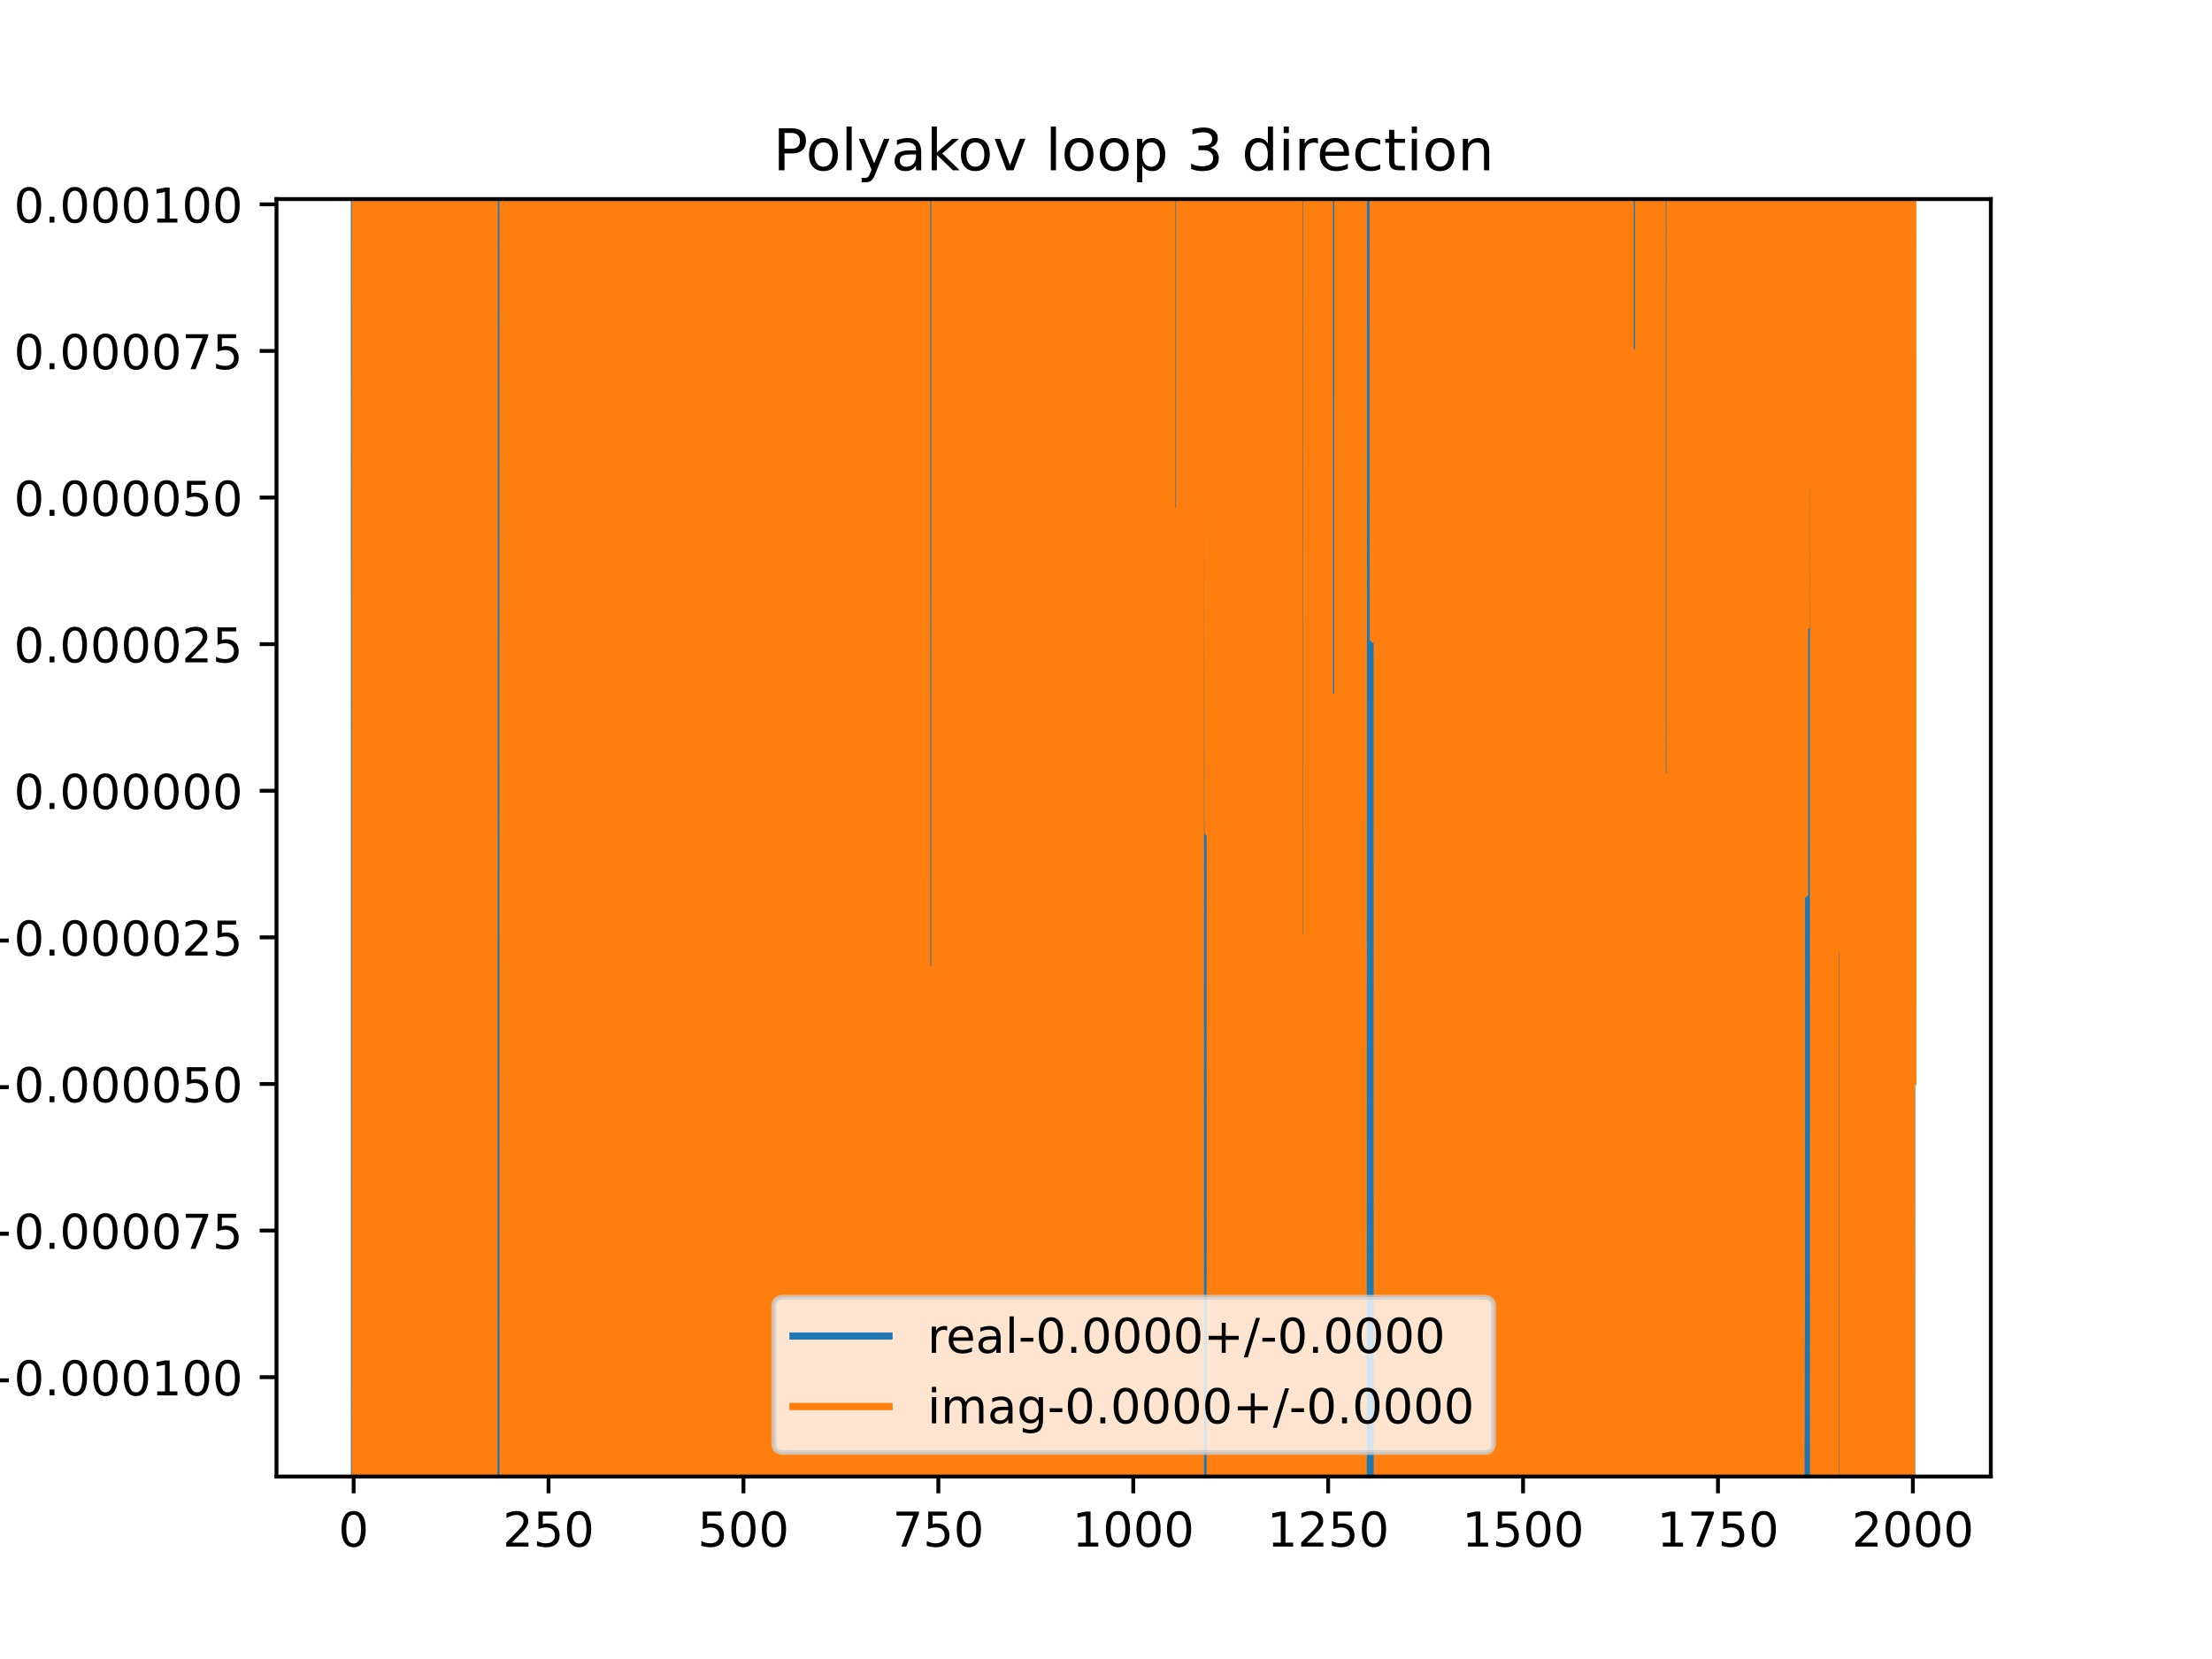 <?xml version="1.0" encoding="utf-8" standalone="no"?>
<!DOCTYPE svg PUBLIC "-//W3C//DTD SVG 1.1//EN"
  "http://www.w3.org/Graphics/SVG/1.1/DTD/svg11.dtd">
<!-- Created with matplotlib (https://matplotlib.org/) -->
<svg height="345.6pt" version="1.1" viewBox="0 0 460.8 345.6" width="460.8pt" xmlns="http://www.w3.org/2000/svg" xmlns:xlink="http://www.w3.org/1999/xlink">
 <defs>
  <style type="text/css">
*{stroke-linecap:butt;stroke-linejoin:round;}
  </style>
 </defs>
 <g id="figure_1">
  <g id="patch_1">
   <path d="M 0 345.6 
L 460.8 345.6 
L 460.8 0 
L 0 0 
z
" style="fill:#ffffff;"/>
  </g>
  <g id="axes_1">
   <g id="patch_2">
    <path d="M 57.6 307.584 
L 414.72 307.584 
L 414.72 41.472 
L 57.6 41.472 
z
" style="fill:#ffffff;"/>
   </g>
   <g id="matplotlib.axis_1">
    <g id="xtick_1">
     <g id="line2d_1">
      <defs>
       <path d="M 0 0 
L 0 3.5 
" id="me361001f63" style="stroke:#000000;stroke-width:0.8;"/>
      </defs>
      <g>
       <use style="stroke:#000000;stroke-width:0.8;" x="73.67" xlink:href="#me361001f63" y="307.584"/>
      </g>
     </g>
     <g id="text_1">
      <!-- 0 -->
      <defs>
       <path d="M 31.781 66.406 
Q 24.172 66.406 20.328 58.906 
Q 16.5 51.422 16.5 36.375 
Q 16.5 21.391 20.328 13.891 
Q 24.172 6.391 31.781 6.391 
Q 39.453 6.391 43.281 13.891 
Q 47.125 21.391 47.125 36.375 
Q 47.125 51.422 43.281 58.906 
Q 39.453 66.406 31.781 66.406 
z
M 31.781 74.219 
Q 44.047 74.219 50.516 64.516 
Q 56.984 54.828 56.984 36.375 
Q 56.984 17.969 50.516 8.266 
Q 44.047 -1.422 31.781 -1.422 
Q 19.531 -1.422 13.062 8.266 
Q 6.594 17.969 6.594 36.375 
Q 6.594 54.828 13.062 64.516 
Q 19.531 74.219 31.781 74.219 
z
" id="DejaVuSans-48"/>
      </defs>
      <g transform="translate(70.489 322.182)scale(0.1 -0.1)">
       <use xlink:href="#DejaVuSans-48"/>
      </g>
     </g>
    </g>
    <g id="xtick_2">
     <g id="line2d_2">
      <g>
       <use style="stroke:#000000;stroke-width:0.8;" x="114.272" xlink:href="#me361001f63" y="307.584"/>
      </g>
     </g>
     <g id="text_2">
      <!-- 250 -->
      <defs>
       <path d="M 19.188 8.297 
L 53.609 8.297 
L 53.609 0 
L 7.328 0 
L 7.328 8.297 
Q 12.938 14.109 22.625 23.891 
Q 32.328 33.688 34.812 36.531 
Q 39.547 41.844 41.422 45.531 
Q 43.312 49.219 43.312 52.781 
Q 43.312 58.594 39.234 62.25 
Q 35.156 65.922 28.609 65.922 
Q 23.969 65.922 18.812 64.312 
Q 13.672 62.703 7.812 59.422 
L 7.812 69.391 
Q 13.766 71.781 18.938 73 
Q 24.125 74.219 28.422 74.219 
Q 39.75 74.219 46.484 68.547 
Q 53.219 62.891 53.219 53.422 
Q 53.219 48.922 51.531 44.891 
Q 49.859 40.875 45.406 35.406 
Q 44.188 33.984 37.641 27.219 
Q 31.109 20.453 19.188 8.297 
z
" id="DejaVuSans-50"/>
       <path d="M 10.797 72.906 
L 49.516 72.906 
L 49.516 64.594 
L 19.828 64.594 
L 19.828 46.734 
Q 21.969 47.469 24.109 47.828 
Q 26.266 48.188 28.422 48.188 
Q 40.625 48.188 47.75 41.5 
Q 54.891 34.812 54.891 23.391 
Q 54.891 11.625 47.562 5.094 
Q 40.234 -1.422 26.906 -1.422 
Q 22.312 -1.422 17.547 -0.641 
Q 12.797 0.141 7.719 1.703 
L 7.719 11.625 
Q 12.109 9.234 16.797 8.062 
Q 21.484 6.891 26.703 6.891 
Q 35.156 6.891 40.078 11.328 
Q 45.016 15.766 45.016 23.391 
Q 45.016 31 40.078 35.438 
Q 35.156 39.891 26.703 39.891 
Q 22.75 39.891 18.812 39.016 
Q 14.891 38.141 10.797 36.281 
z
" id="DejaVuSans-53"/>
      </defs>
      <g transform="translate(104.729 322.182)scale(0.1 -0.1)">
       <use xlink:href="#DejaVuSans-50"/>
       <use x="63.623" xlink:href="#DejaVuSans-53"/>
       <use x="127.246" xlink:href="#DejaVuSans-48"/>
      </g>
     </g>
    </g>
    <g id="xtick_3">
     <g id="line2d_3">
      <g>
       <use style="stroke:#000000;stroke-width:0.8;" x="154.875" xlink:href="#me361001f63" y="307.584"/>
      </g>
     </g>
     <g id="text_3">
      <!-- 500 -->
      <g transform="translate(145.331 322.182)scale(0.1 -0.1)">
       <use xlink:href="#DejaVuSans-53"/>
       <use x="63.623" xlink:href="#DejaVuSans-48"/>
       <use x="127.246" xlink:href="#DejaVuSans-48"/>
      </g>
     </g>
    </g>
    <g id="xtick_4">
     <g id="line2d_4">
      <g>
       <use style="stroke:#000000;stroke-width:0.8;" x="195.477" xlink:href="#me361001f63" y="307.584"/>
      </g>
     </g>
     <g id="text_4">
      <!-- 750 -->
      <defs>
       <path d="M 8.203 72.906 
L 55.078 72.906 
L 55.078 68.703 
L 28.609 0 
L 18.312 0 
L 43.219 64.594 
L 8.203 64.594 
z
" id="DejaVuSans-55"/>
      </defs>
      <g transform="translate(185.933 322.182)scale(0.1 -0.1)">
       <use xlink:href="#DejaVuSans-55"/>
       <use x="63.623" xlink:href="#DejaVuSans-53"/>
       <use x="127.246" xlink:href="#DejaVuSans-48"/>
      </g>
     </g>
    </g>
    <g id="xtick_5">
     <g id="line2d_5">
      <g>
       <use style="stroke:#000000;stroke-width:0.8;" x="236.079" xlink:href="#me361001f63" y="307.584"/>
      </g>
     </g>
     <g id="text_5">
      <!-- 1000 -->
      <defs>
       <path d="M 12.406 8.297 
L 28.516 8.297 
L 28.516 63.922 
L 10.984 60.406 
L 10.984 69.391 
L 28.422 72.906 
L 38.281 72.906 
L 38.281 8.297 
L 54.391 8.297 
L 54.391 0 
L 12.406 0 
z
" id="DejaVuSans-49"/>
      </defs>
      <g transform="translate(223.354 322.182)scale(0.1 -0.1)">
       <use xlink:href="#DejaVuSans-49"/>
       <use x="63.623" xlink:href="#DejaVuSans-48"/>
       <use x="127.246" xlink:href="#DejaVuSans-48"/>
       <use x="190.869" xlink:href="#DejaVuSans-48"/>
      </g>
     </g>
    </g>
    <g id="xtick_6">
     <g id="line2d_6">
      <g>
       <use style="stroke:#000000;stroke-width:0.8;" x="276.681" xlink:href="#me361001f63" y="307.584"/>
      </g>
     </g>
     <g id="text_6">
      <!-- 1250 -->
      <g transform="translate(263.956 322.182)scale(0.1 -0.1)">
       <use xlink:href="#DejaVuSans-49"/>
       <use x="63.623" xlink:href="#DejaVuSans-50"/>
       <use x="127.246" xlink:href="#DejaVuSans-53"/>
       <use x="190.869" xlink:href="#DejaVuSans-48"/>
      </g>
     </g>
    </g>
    <g id="xtick_7">
     <g id="line2d_7">
      <g>
       <use style="stroke:#000000;stroke-width:0.8;" x="317.283" xlink:href="#me361001f63" y="307.584"/>
      </g>
     </g>
     <g id="text_7">
      <!-- 1500 -->
      <g transform="translate(304.558 322.182)scale(0.1 -0.1)">
       <use xlink:href="#DejaVuSans-49"/>
       <use x="63.623" xlink:href="#DejaVuSans-53"/>
       <use x="127.246" xlink:href="#DejaVuSans-48"/>
       <use x="190.869" xlink:href="#DejaVuSans-48"/>
      </g>
     </g>
    </g>
    <g id="xtick_8">
     <g id="line2d_8">
      <g>
       <use style="stroke:#000000;stroke-width:0.8;" x="357.885" xlink:href="#me361001f63" y="307.584"/>
      </g>
     </g>
     <g id="text_8">
      <!-- 1750 -->
      <g transform="translate(345.16 322.182)scale(0.1 -0.1)">
       <use xlink:href="#DejaVuSans-49"/>
       <use x="63.623" xlink:href="#DejaVuSans-55"/>
       <use x="127.246" xlink:href="#DejaVuSans-53"/>
       <use x="190.869" xlink:href="#DejaVuSans-48"/>
      </g>
     </g>
    </g>
    <g id="xtick_9">
     <g id="line2d_9">
      <g>
       <use style="stroke:#000000;stroke-width:0.8;" x="398.487" xlink:href="#me361001f63" y="307.584"/>
      </g>
     </g>
     <g id="text_9">
      <!-- 2000 -->
      <g transform="translate(385.762 322.182)scale(0.1 -0.1)">
       <use xlink:href="#DejaVuSans-50"/>
       <use x="63.623" xlink:href="#DejaVuSans-48"/>
       <use x="127.246" xlink:href="#DejaVuSans-48"/>
       <use x="190.869" xlink:href="#DejaVuSans-48"/>
      </g>
     </g>
    </g>
   </g>
   <g id="matplotlib.axis_2">
    <g id="ytick_1">
     <g id="line2d_10">
      <defs>
       <path d="M 0 0 
L -3.5 0 
" id="m5e5a0b1913" style="stroke:#000000;stroke-width:0.8;"/>
      </defs>
      <g>
       <use style="stroke:#000000;stroke-width:0.8;" x="57.6" xlink:href="#m5e5a0b1913" y="286.888"/>
      </g>
     </g>
     <g id="text_10">
      <!-- −0.000100 -->
      <defs>
       <path d="M 10.594 35.5 
L 73.188 35.5 
L 73.188 27.203 
L 10.594 27.203 
z
" id="DejaVuSans-8722"/>
       <path d="M 10.688 12.406 
L 21 12.406 
L 21 0 
L 10.688 0 
z
" id="DejaVuSans-46"/>
      </defs>
      <g transform="translate(-5.495 290.687)scale(0.1 -0.1)">
       <use xlink:href="#DejaVuSans-8722"/>
       <use x="83.789" xlink:href="#DejaVuSans-48"/>
       <use x="147.412" xlink:href="#DejaVuSans-46"/>
       <use x="179.199" xlink:href="#DejaVuSans-48"/>
       <use x="242.822" xlink:href="#DejaVuSans-48"/>
       <use x="306.445" xlink:href="#DejaVuSans-48"/>
       <use x="370.068" xlink:href="#DejaVuSans-49"/>
       <use x="433.691" xlink:href="#DejaVuSans-48"/>
       <use x="497.314" xlink:href="#DejaVuSans-48"/>
      </g>
     </g>
    </g>
    <g id="ytick_2">
     <g id="line2d_11">
      <g>
       <use style="stroke:#000000;stroke-width:0.8;" x="57.6" xlink:href="#m5e5a0b1913" y="256.348"/>
      </g>
     </g>
     <g id="text_11">
      <!-- −0.000075 -->
      <g transform="translate(-5.495 260.147)scale(0.1 -0.1)">
       <use xlink:href="#DejaVuSans-8722"/>
       <use x="83.789" xlink:href="#DejaVuSans-48"/>
       <use x="147.412" xlink:href="#DejaVuSans-46"/>
       <use x="179.199" xlink:href="#DejaVuSans-48"/>
       <use x="242.822" xlink:href="#DejaVuSans-48"/>
       <use x="306.445" xlink:href="#DejaVuSans-48"/>
       <use x="370.068" xlink:href="#DejaVuSans-48"/>
       <use x="433.691" xlink:href="#DejaVuSans-55"/>
       <use x="497.314" xlink:href="#DejaVuSans-53"/>
      </g>
     </g>
    </g>
    <g id="ytick_3">
     <g id="line2d_12">
      <g>
       <use style="stroke:#000000;stroke-width:0.8;" x="57.6" xlink:href="#m5e5a0b1913" y="225.808"/>
      </g>
     </g>
     <g id="text_12">
      <!-- −0.000050 -->
      <g transform="translate(-5.495 229.607)scale(0.1 -0.1)">
       <use xlink:href="#DejaVuSans-8722"/>
       <use x="83.789" xlink:href="#DejaVuSans-48"/>
       <use x="147.412" xlink:href="#DejaVuSans-46"/>
       <use x="179.199" xlink:href="#DejaVuSans-48"/>
       <use x="242.822" xlink:href="#DejaVuSans-48"/>
       <use x="306.445" xlink:href="#DejaVuSans-48"/>
       <use x="370.068" xlink:href="#DejaVuSans-48"/>
       <use x="433.691" xlink:href="#DejaVuSans-53"/>
       <use x="497.314" xlink:href="#DejaVuSans-48"/>
      </g>
     </g>
    </g>
    <g id="ytick_4">
     <g id="line2d_13">
      <g>
       <use style="stroke:#000000;stroke-width:0.8;" x="57.6" xlink:href="#m5e5a0b1913" y="195.269"/>
      </g>
     </g>
     <g id="text_13">
      <!-- −0.000025 -->
      <g transform="translate(-5.495 199.068)scale(0.1 -0.1)">
       <use xlink:href="#DejaVuSans-8722"/>
       <use x="83.789" xlink:href="#DejaVuSans-48"/>
       <use x="147.412" xlink:href="#DejaVuSans-46"/>
       <use x="179.199" xlink:href="#DejaVuSans-48"/>
       <use x="242.822" xlink:href="#DejaVuSans-48"/>
       <use x="306.445" xlink:href="#DejaVuSans-48"/>
       <use x="370.068" xlink:href="#DejaVuSans-48"/>
       <use x="433.691" xlink:href="#DejaVuSans-50"/>
       <use x="497.314" xlink:href="#DejaVuSans-53"/>
      </g>
     </g>
    </g>
    <g id="ytick_5">
     <g id="line2d_14">
      <g>
       <use style="stroke:#000000;stroke-width:0.8;" x="57.6" xlink:href="#m5e5a0b1913" y="164.729"/>
      </g>
     </g>
     <g id="text_14">
      <!-- 0.000000 -->
      <g transform="translate(2.884 168.528)scale(0.1 -0.1)">
       <use xlink:href="#DejaVuSans-48"/>
       <use x="63.623" xlink:href="#DejaVuSans-46"/>
       <use x="95.41" xlink:href="#DejaVuSans-48"/>
       <use x="159.033" xlink:href="#DejaVuSans-48"/>
       <use x="222.656" xlink:href="#DejaVuSans-48"/>
       <use x="286.279" xlink:href="#DejaVuSans-48"/>
       <use x="349.902" xlink:href="#DejaVuSans-48"/>
       <use x="413.525" xlink:href="#DejaVuSans-48"/>
      </g>
     </g>
    </g>
    <g id="ytick_6">
     <g id="line2d_15">
      <g>
       <use style="stroke:#000000;stroke-width:0.8;" x="57.6" xlink:href="#m5e5a0b1913" y="134.189"/>
      </g>
     </g>
     <g id="text_15">
      <!-- 0.000025 -->
      <g transform="translate(2.884 137.988)scale(0.1 -0.1)">
       <use xlink:href="#DejaVuSans-48"/>
       <use x="63.623" xlink:href="#DejaVuSans-46"/>
       <use x="95.41" xlink:href="#DejaVuSans-48"/>
       <use x="159.033" xlink:href="#DejaVuSans-48"/>
       <use x="222.656" xlink:href="#DejaVuSans-48"/>
       <use x="286.279" xlink:href="#DejaVuSans-48"/>
       <use x="349.902" xlink:href="#DejaVuSans-50"/>
       <use x="413.525" xlink:href="#DejaVuSans-53"/>
      </g>
     </g>
    </g>
    <g id="ytick_7">
     <g id="line2d_16">
      <g>
       <use style="stroke:#000000;stroke-width:0.8;" x="57.6" xlink:href="#m5e5a0b1913" y="103.65"/>
      </g>
     </g>
     <g id="text_16">
      <!-- 0.000050 -->
      <g transform="translate(2.884 107.449)scale(0.1 -0.1)">
       <use xlink:href="#DejaVuSans-48"/>
       <use x="63.623" xlink:href="#DejaVuSans-46"/>
       <use x="95.41" xlink:href="#DejaVuSans-48"/>
       <use x="159.033" xlink:href="#DejaVuSans-48"/>
       <use x="222.656" xlink:href="#DejaVuSans-48"/>
       <use x="286.279" xlink:href="#DejaVuSans-48"/>
       <use x="349.902" xlink:href="#DejaVuSans-53"/>
       <use x="413.525" xlink:href="#DejaVuSans-48"/>
      </g>
     </g>
    </g>
    <g id="ytick_8">
     <g id="line2d_17">
      <g>
       <use style="stroke:#000000;stroke-width:0.8;" x="57.6" xlink:href="#m5e5a0b1913" y="73.11"/>
      </g>
     </g>
     <g id="text_17">
      <!-- 0.000075 -->
      <g transform="translate(2.884 76.909)scale(0.1 -0.1)">
       <use xlink:href="#DejaVuSans-48"/>
       <use x="63.623" xlink:href="#DejaVuSans-46"/>
       <use x="95.41" xlink:href="#DejaVuSans-48"/>
       <use x="159.033" xlink:href="#DejaVuSans-48"/>
       <use x="222.656" xlink:href="#DejaVuSans-48"/>
       <use x="286.279" xlink:href="#DejaVuSans-48"/>
       <use x="349.902" xlink:href="#DejaVuSans-55"/>
       <use x="413.525" xlink:href="#DejaVuSans-53"/>
      </g>
     </g>
    </g>
    <g id="ytick_9">
     <g id="line2d_18">
      <g>
       <use style="stroke:#000000;stroke-width:0.8;" x="57.6" xlink:href="#m5e5a0b1913" y="42.57"/>
      </g>
     </g>
     <g id="text_18">
      <!-- 0.000100 -->
      <g transform="translate(2.884 46.369)scale(0.1 -0.1)">
       <use xlink:href="#DejaVuSans-48"/>
       <use x="63.623" xlink:href="#DejaVuSans-46"/>
       <use x="95.41" xlink:href="#DejaVuSans-48"/>
       <use x="159.033" xlink:href="#DejaVuSans-48"/>
       <use x="222.656" xlink:href="#DejaVuSans-48"/>
       <use x="286.279" xlink:href="#DejaVuSans-49"/>
       <use x="349.902" xlink:href="#DejaVuSans-48"/>
       <use x="413.525" xlink:href="#DejaVuSans-48"/>
      </g>
     </g>
    </g>
   </g>
   <g id="line2d_19">
    <path clip-path="url(#p9162faab3b)" d="M 73.835 -1 
L 73.855 346.6 
M 74.241 346.6 
L 74.277 -1 
M 74.924 -1 
L 74.937 346.6 
M 75.064 346.6 
L 75.101 -1 
M 75.21 -1 
L 75.294 315.247 
L 75.322 -1 
M 75.57 -1 
L 75.596 346.6 
M 76.067 346.6 
L 76.084 -1 
M 76.696 -1 
L 76.756 282.598 
L 76.918 129.097 
L 77.029 346.6 
M 77.281 346.6 
L 77.407 -1 
M 77.666 -1 
L 77.684 346.6 
M 77.789 346.6 
L 77.811 -1 
M 77.956 -1 
L 77.974 346.6 
M 78.454 346.6 
L 78.61 -1 
M 78.735 -1 
L 78.778 346.6 
M 79.081 346.6 
L 79.102 -1 
M 79.478 -1 
L 79.494 346.6 
M 80.212 346.6 
L 80.235 -1 
M 81.11 -1 
L 81.135 346.6 
M 81.179 346.6 
L 81.304 51.432 
L 81.419 346.6 
M 81.661 346.6 
L 81.755 -1 
M 81.806 -1 
L 81.848 346.6 
M 82.342 346.6 
L 82.357 -1 
M 82.591 -1 
L 82.629 346.6 
M 82.857 346.6 
L 82.889 -1 
M 83.358 -1 
L 83.387 346.6 
M 83.469 346.6 
L 83.528 -1 
M 84.298 -1 
L 84.335 346.6 
M 84.888 346.6 
L 84.914 -1 
M 85.433 -1 
L 85.491 346.6 
M 85.542 346.6 
L 85.57 -1 
M 86.118 -1 
L 86.134 346.6 
M 86.413 346.6 
L 86.43 -1 
M 87.267 -1 
L 87.313 277.676 
L 87.329 -1 
M 87.608 -1 
L 87.628 346.6 
M 88.013 346.6 
L 88.056 -1 
M 88.601 -1 
L 88.612 92.387 
L 88.63 -1 
M 88.898 -1 
L 88.97 346.6 
M 89.523 346.6 
L 89.539 -1 
M 90.303 -1 
L 90.362 346.6 
M 90.438 346.6 
L 90.502 -1 
M 90.871 -1 
L 90.931 346.6 
M 91.091 346.6 
L 91.113 -1 
M 91.583 -1 
L 91.61 346.6 
M 92.12 346.6 
L 92.185 74.857 
L 92.347 74.857 
L 92.357 -1 
M 92.601 -1 
L 92.626 346.6 
M 92.761 346.6 
L 92.809 -1 
M 93.368 -1 
L 93.389 346.6 
M 93.58 346.6 
L 93.601 -1 
M 93.894 -1 
L 93.909 346.6 
M 94.074 346.6 
L 94.098 -1 
M 94.287 -1 
L 94.296 31.828 
L 94.299 -1 
M 95.143 -1 
L 95.182 346.6 
M 95.329 346.6 
L 95.355 -1 
M 95.571 -1 
L 95.595 184.997 
L 95.776 -1 
M 96.097 -1 
L 96.132 346.6 
M 96.324 346.6 
L 96.348 -1 
M 96.886 -1 
L 96.994 346.6 
M 97.229 346.6 
L 97.253 -1 
M 97.798 -1 
L 97.813 346.6 
M 97.999 346.6 
L 98.031 -1 
M 98.032 -1 
L 98.067 346.6 
M 98.298 346.6 
L 98.326 -1 
M 98.552 -1 
L 98.572 346.6 
M 98.933 346.6 
L 98.948 -1 
M 99.275 -1 
L 99.331 241.417 
L 99.357 -1 
M 99.701 -1 
L 99.712 346.6 
M 99.946 346.6 
L 99.959 -1 
M 100.233 -1 
L 100.247 346.6 
M 100.411 346.6 
L 100.438 -1 
M 101.099 -1 
L 101.125 346.6 
M 101.394 346.6 
L 101.405 -1 
M 101.755 -1 
L 101.767 93.806 
L 101.772 -1 
M 102.234 -1 
L 102.342 346.6 
M 103.275 346.6 
L 103.315 -1 
M 103.605 -1 
L 103.637 346.6 
M 104.142 346.6 
L 104.167 -1 
M 104.233 -1 
L 104.255 346.6 
M 104.447 346.6 
L 104.463 -1 
M 104.782 -1 
L 104.805 346.6 
M 105.499 346.6 
L 105.502 339.177 
L 105.53 346.6 
M 105.667 346.6 
L 105.685 -1 
M 105.94 -1 
L 105.954 346.6 
M 106.275 346.6 
L 106.298 -1 
M 106.722 -1 
L 106.746 346.6 
M 106.953 346.6 
L 107.014 -1 
M 107.26 -1 
L 107.289 137.961 
L 107.332 -1 
M 107.47 -1 
L 107.487 346.6 
M 107.773 346.6 
L 107.776 290.681 
L 107.788 346.6 
M 108.068 346.6 
L 108.207 -1 
M 108.514 -1 
L 108.545 346.6 
M 108.731 346.6 
L 108.751 282.615 
L 108.765 346.6 
M 109.316 346.6 
L 109.331 -1 
M 109.49 -1 
L 109.51 346.6 
M 109.935 346.6 
L 109.966 -1 
M 110.112 -1 
L 110.135 346.6 
M 110.441 346.6 
L 110.541 -1 
M 110.757 -1 
L 110.782 346.6 
M 110.91 346.6 
L 110.925 -1 
M 111.312 -1 
L 111.349 296.206 
L 111.37 -1 
M 111.726 -1 
L 111.744 346.6 
M 112.169 346.6 
L 112.22 -1 
M 112.509 -1 
L 112.639 346.6 
M 113.087 346.6 
L 113.112 -1 
M 113.362 -1 
L 113.379 346.6 
M 113.551 346.6 
L 113.569 -1 
M 113.883 -1 
L 113.918 346.6 
M 114.029 346.6 
L 114.17 -1 
M 114.295 -1 
L 114.394 346.6 
M 114.455 346.6 
L 114.504 -1 
M 114.778 -1 
L 114.818 346.6 
M 115.097 346.6 
L 115.15 -1 
M 115.656 -1 
L 115.677 346.6 
M 115.846 346.6 
L 115.887 -1 
M 116.128 -1 
L 116.162 346.6 
M 116.318 346.6 
L 116.374 -1 
M 116.398 -1 
L 116.486 346.6 
M 116.568 346.6 
L 116.6 -1 
M 116.791 -1 
L 116.816 346.6 
M 116.925 346.6 
L 116.949 -1 
M 117.743 -1 
L 117.757 346.6 
M 118.003 346.6 
L 118.008 286.872 
L 118.108 346.6 
M 118.179 346.6 
L 118.257 -1 
M 118.523 -1 
L 118.551 346.6 
M 118.732 346.6 
L 118.753 -1 
M 118.967 -1 
L 118.982 117.831 
L 119.145 22.098 
L 119.179 346.6 
M 119.467 346.6 
L 119.47 327.276 
L 119.471 346.6 
M 120.502 346.6 
L 120.524 -1 
M 120.707 -1 
L 120.734 346.6 
M 121.212 346.6 
L 121.231 -1 
M 121.56 -1 
L 121.635 346.6 
M 121.937 346.6 
L 121.97 -1 
M 122.135 -1 
L 122.157 346.6 
M 122.656 346.6 
L 122.694 -1 
M 122.742 -1 
L 122.782 346.6 
M 122.956 346.6 
L 122.987 -1 
M 123.689 -1 
L 123.692 22.854 
L 123.855 42.717 
L 123.86 -1 
M 124.352 -1 
L 124.387 346.6 
M 124.639 346.6 
L 124.667 105.846 
L 124.829 206.851 
L 124.845 346.6 
M 125.075 346.6 
L 125.098 -1 
M 125.221 -1 
L 125.248 346.6 
M 125.833 346.6 
L 125.904 -1 
M 126.166 -1 
L 126.187 346.6 
M 127.047 346.6 
L 127.07 -1 
M 127.161 -1 
L 127.202 346.6 
M 127.366 346.6 
L 127.431 -1 
M 127.786 -1 
L 127.827 346.6 
M 127.952 346.6 
L 127.97 -1 
M 129.005 -1 
L 129.052 169.182 
L 129.214 94.534 
L 129.223 -1 
M 129.765 -1 
L 129.814 346.6 
M 129.886 346.6 
L 129.909 -1 
M 130.335 -1 
L 130.351 210.854 
L 130.513 210.854 
L 130.521 346.6 
M 130.783 346.6 
L 130.797 -1 
M 130.885 -1 
L 130.9 346.6 
M 131.375 346.6 
L 131.389 -1 
M 131.71 -1 
L 131.734 346.6 
M 132.14 346.6 
L 132.171 -1 
M 132.549 -1 
L 132.584 346.6 
M 132.787 346.6 
L 132.929 -1 
M 132.958 -1 
L 133.016 346.6 
M 133.373 346.6 
L 133.393 -1 
M 134.094 -1 
L 134.249 211.898 
L 134.277 -1 
M 134.451 -1 
L 134.465 346.6 
M 134.828 346.6 
L 134.852 -1 
M 134.944 -1 
L 134.968 346.6 
M 135.271 346.6 
L 135.287 -1 
M 135.487 -1 
L 135.503 346.6 
M 135.639 346.6 
L 135.672 -1 
M 135.812 -1 
L 135.873 241.626 
L 135.895 -1 
M 136.442 -1 
L 136.46 346.6 
M 136.636 346.6 
L 136.668 -1 
M 137.756 -1 
L 137.798 346.6 
M 137.834 346.6 
L 137.857 -1 
M 138.084 -1 
L 138.101 346.6 
M 138.188 346.6 
L 138.204 -1 
M 138.471 -1 
L 138.471 9.633 
L 138.474 -1 
M 138.693 -1 
L 138.73 346.6 
M 139.416 346.6 
L 139.433 -1 
M 139.477 -1 
L 139.523 346.6 
M 139.641 346.6 
L 139.659 -1 
M 140.026 -1 
L 140.046 346.6 
M 140.39 346.6 
L 140.42 259.303 
L 140.583 259.303 
L 140.646 -1 
M 140.808 -1 
L 140.861 346.6 
M 140.941 346.6 
L 140.98 -1 
M 141.284 -1 
L 141.33 346.6 
M 141.699 346.6 
L 141.717 -1 
M 141.735 -1 
L 141.869 346.6 
M 141.889 346.6 
L 141.959 -1 
M 142.893 -1 
L 142.951 346.6 
M 143.241 346.6 
L 143.292 -1 
M 143.405 -1 
L 143.466 346.6 
M 143.689 346.6 
L 143.709 -1 
M 143.97 -1 
L 143.992 346.6 
M 144.005 346.6 
L 144.351 -1 
M 144.594 -1 
L 144.664 346.6 
M 144.932 346.6 
L 144.963 -1 
M 145.217 -1 
L 145.244 346.6 
M 145.958 346.6 
L 145.999 -1 
M 146.873 -1 
L 146.899 346.6 
M 146.944 346.6 
L 146.985 -1 
M 147.507 -1 
L 147.524 346.6 
M 148.175 346.6 
L 148.192 -1 
M 148.444 -1 
L 148.492 346.6 
M 149.031 346.6 
L 149.059 -1 
M 149.287 -1 
L 149.307 346.6 
M 149.419 346.6 
L 149.448 -1 
M 150.489 -1 
L 150.49 14.02 
L 150.492 -1 
M 150.968 -1 
L 151.019 346.6 
M 151.198 346.6 
L 151.224 -1 
M 151.351 -1 
L 151.367 346.6 
M 152.836 346.6 
L 152.884 -1 
M 153.168 -1 
L 153.179 346.6 
M 153.367 346.6 
L 153.384 -1 
M 153.93 -1 
L 153.947 346.6 
M 154.305 346.6 
L 154.323 -1 
M 154.883 -1 
L 154.907 346.6 
M 155.262 346.6 
L 155.279 -1 
M 156.179 -1 
L 156.213 346.6 
M 156.476 346.6 
L 156.499 145.224 
L 156.661 205.598 
L 156.75 -1 
M 157.068 -1 
L 157.092 346.6 
M 157.209 346.6 
L 157.236 -1 
M 157.381 -1 
L 157.407 346.6 
M 157.539 346.6 
L 157.563 -1 
M 157.709 -1 
L 157.735 346.6 
M 157.915 346.6 
L 157.96 13.528 
L 158.073 346.6 
M 158.683 346.6 
L 158.7 -1 
M 158.92 -1 
L 158.951 346.6 
M 159.335 346.6 
L 159.394 -1 
M 160.62 -1 
L 160.666 346.6 
M 160.829 346.6 
L 160.91 -1 
M 161.265 -1 
L 161.291 346.6 
M 161.526 346.6 
L 161.533 298.521 
L 161.696 150.419 
L 161.788 346.6 
M 162.743 346.6 
L 162.766 -1 
M 162.987 -1 
L 162.995 55.929 
L 163.157 214.303 
L 163.168 346.6 
M 163.456 346.6 
L 163.48 -1 
M 163.728 -1 
L 163.77 346.6 
M 164.052 346.6 
L 164.077 -1 
M 164.595 -1 
L 164.627 346.6 
M 164.912 346.6 
L 164.933 -1 
M 165.693 -1 
L 165.726 346.6 
M 165.908 346.6 
L 166.019 -1 
M 166.189 -1 
L 166.285 346.6 
M 166.466 346.6 
L 166.496 -1 
M 167.795 -1 
L 167.811 346.6 
M 168.003 346.6 
L 168.03 120.582 
L 168.055 346.6 
M 168.268 346.6 
L 168.289 -1 
M 168.671 -1 
L 168.721 346.6 
M 169.244 346.6 
L 169.264 -1 
M 169.392 -1 
L 169.412 346.6 
M 169.56 346.6 
L 169.576 -1 
M 169.757 -1 
L 169.779 346.6 
M 169.974 346.6 
L 170.098 -1 
M 170.151 -1 
L 170.181 346.6 
M 170.411 346.6 
L 170.436 -1 
M 170.742 -1 
L 170.791 85.001 
L 170.934 -1 
M 170.954 -1 
L 170.997 346.6 
M 171.261 346.6 
L 171.278 232.962 
L 171.288 346.6 
M 171.508 346.6 
L 171.521 -1 
M 171.881 -1 
L 172.038 346.6 
M 172.493 346.6 
L 172.515 -1 
M 172.808 -1 
L 172.838 346.6 
M 172.954 346.6 
L 172.979 -1 
M 173.152 -1 
L 173.177 346.6 
M 173.383 346.6 
L 173.424 -1 
M 173.616 -1 
L 173.635 346.6 
M 174.324 346.6 
L 174.39 -1 
M 174.722 -1 
L 174.769 346.6 
M 175.261 346.6 
L 175.29 -1 
M 175.41 -1 
L 175.454 346.6 
M 175.536 346.6 
L 175.57 -1 
M 175.705 -1 
L 175.721 346.6 
M 175.951 346.6 
L 175.97 -1 
M 176.019 -1 
L 176.051 346.6 
M 176.255 346.6 
L 176.289 -1 
M 177.074 -1 
L 177.091 346.6 
M 177.2 346.6 
L 177.241 -1 
M 177.436 -1 
L 177.466 346.6 
M 177.723 346.6 
L 177.737 -1 
M 177.973 -1 
L 177.995 346.6 
M 178.186 346.6 
L 178.205 -1 
M 178.76 -1 
L 178.86 346.6 
M 179.425 346.6 
L 179.48 -1 
M 179.936 -1 
L 180.011 346.6 
M 180.069 346.6 
L 180.113 -1 
M 180.725 -1 
L 180.771 346.6 
M 180.924 346.6 
L 180.957 -1 
M 181.196 -1 
L 181.279 346.6 
M 181.375 346.6 
L 181.409 -1 
M 181.693 -1 
L 181.742 346.6 
M 182.018 346.6 
L 182.043 -1 
M 182.575 -1 
L 182.595 346.6 
M 182.706 346.6 
L 182.731 -1 
M 182.889 -1 
L 182.913 346.6 
M 183.015 346.6 
L 183.033 -1 
M 183.324 -1 
L 183.411 346.6 
M 184.071 346.6 
L 184.108 168.127 
L 184.155 346.6 
M 184.961 346.6 
L 184.981 -1 
M 185.224 -1 
L 185.245 253.542 
L 185.407 253.542 
L 185.57 74.247 
L 185.676 346.6 
M 185.747 346.6 
L 185.784 -1 
M 186.257 -1 
L 186.288 346.6 
M 186.701 346.6 
L 186.732 -1 
M 187.186 -1 
L 187.194 78.063 
L 187.199 -1 
M 187.497 -1 
L 187.516 346.6 
M 187.764 346.6 
L 187.8 -1 
M 188.084 -1 
L 188.1 346.6 
M 188.716 346.6 
L 188.737 -1 
M 188.879 -1 
L 188.895 346.6 
M 189.241 346.6 
L 189.3 -1 
M 189.542 -1 
L 189.564 346.6 
M 189.737 346.6 
L 189.774 -1 
M 190.077 -1 
L 190.117 168.124 
L 190.28 168.124 
L 190.43 -1 
M 190.444 -1 
L 190.501 346.6 
M 190.652 346.6 
L 190.678 -1 
M 190.894 -1 
L 190.929 327.516 
L 190.952 -1 
M 191.261 -1 
L 191.291 346.6 
M 191.66 346.6 
L 191.684 -1 
M 191.813 -1 
L 191.845 346.6 
M 192.008 346.6 
L 192.064 -1 
M 192.334 -1 
L 192.356 346.6 
M 192.47 346.6 
L 192.52 -1 
M 192.6 -1 
L 192.67 346.6 
M 192.75 346.6 
L 192.802 -1 
M 193.068 -1 
L 193.093 346.6 
M 193.312 346.6 
L 193.337 -1 
M 193.394 -1 
L 193.419 346.6 
M 193.783 346.6 
L 193.853 192.898 
L 194.015 192.898 
L 194.048 -1 
M 194.225 -1 
L 194.247 346.6 
M 194.591 346.6 
L 194.607 -1 
M 194.853 -1 
L 194.889 346.6 
M 195.312 346.6 
L 195.314 322.281 
L 195.316 346.6 
M 195.916 346.6 
L 195.93 -1 
M 196.054 -1 
L 196.092 346.6 
M 196.365 346.6 
L 196.406 -1 
M 196.586 -1 
L 196.614 77.278 
L 196.776 77.278 
L 196.799 346.6 
M 197.114 346.6 
L 197.14 -1 
M 197.489 -1 
L 197.504 346.6 
M 197.857 346.6 
L 197.876 -1 
M 198.516 -1 
L 198.562 228.078 
L 198.587 -1 
M 199.126 -1 
L 199.144 346.6 
M 199.353 346.6 
L 199.457 -1 
M 199.773 -1 
L 199.821 346.6 
M 200.337 346.6 
L 200.349 294.626 
L 200.359 346.6 
M 200.614 346.6 
L 200.659 -1 
M 200.916 -1 
L 200.938 346.6 
M 201.24 346.6 
L 201.269 -1 
M 201.467 -1 
L 201.486 81.624 
L 201.648 224.026 
L 201.658 346.6 
M 202.036 346.6 
L 202.05 -1 
M 202.696 -1 
L 202.723 346.6 
M 203.067 346.6 
L 203.108 -1 
M 203.113 -1 
L 203.2 346.6 
M 204.007 346.6 
L 204.027 -1 
M 204.129 -1 
L 204.144 346.6 
M 204.575 346.6 
L 204.628 -1 
M 204.89 -1 
L 204.942 346.6 
M 205.169 346.6 
L 205.215 -1 
M 205.354 -1 
L 205.384 8.608 
L 205.384 -1 
M 205.832 -1 
L 205.851 346.6 
M 205.99 346.6 
L 206.043 -1 
M 206.331 -1 
L 206.345 346.6 
M 206.994 346.6 
L 207.008 150.323 
L 207.023 346.6 
M 207.358 346.6 
L 207.41 -1 
M 207.525 -1 
L 207.544 346.6 
M 207.757 346.6 
L 207.774 -1 
M 208.024 -1 
L 208.047 346.6 
M 208.273 346.6 
L 208.303 -1 
M 208.317 -1 
L 208.402 346.6 
M 208.564 346.6 
L 208.632 149.301 
L 208.794 149.301 
L 208.84 -1 
M 209.017 -1 
L 209.072 346.6 
M 209.388 346.6 
L 209.44 -1 
M 209.447 -1 
L 209.489 346.6 
M 209.779 346.6 
L 209.834 -1 
M 210.07 -1 
L 210.196 346.6 
M 210.589 346.6 
L 210.653 -1 
M 210.783 -1 
L 210.811 346.6 
M 211.113 346.6 
L 211.149 -1 
M 211.348 -1 
L 211.43 346.6 
M 211.756 346.6 
L 211.794 -1 
M 211.953 -1 
L 211.985 346.6 
M 212.114 346.6 
L 212.154 -1 
M 212.252 -1 
L 212.288 346.6 
M 212.498 346.6 
L 212.606 -1 
M 212.727 -1 
L 212.794 346.6 
M 212.891 346.6 
L 212.932 -1 
M 213.057 -1 
L 213.076 346.6 
M 213.488 346.6 
L 213.504 234.135 
L 213.513 346.6 
M 214.295 346.6 
L 214.334 -1 
M 215.034 -1 
L 215.055 346.6 
M 215.243 346.6 
L 215.277 -1 
M 216.35 -1 
L 216.405 346.6 
M 216.625 346.6 
L 216.663 -1 
M 216.787 -1 
L 216.802 346.6 
M 217.046 346.6 
L 217.063 -1 
M 217.475 -1 
L 217.517 346.6 
M 217.584 346.6 
L 217.601 -1 
M 217.873 -1 
L 217.889 274.31 
L 218.051 314.783 
L 218.176 -1 
M 218.681 -1 
L 218.782 346.6 
M 218.951 346.6 
L 219.026 217.65 
L 219.089 346.6 
M 219.236 346.6 
L 219.317 -1 
M 219.462 -1 
L 219.513 67.456 
L 219.547 346.6 
M 220.135 346.6 
L 220.152 -1 
M 220.441 -1 
L 220.465 346.6 
M 220.557 346.6 
L 220.629 -1 
M 220.659 -1 
L 220.692 346.6 
M 221.267 346.6 
L 221.282 -1 
M 221.413 -1 
L 221.462 165.478 
L 221.501 -1 
M 221.69 -1 
L 221.733 346.6 
M 221.856 346.6 
L 221.911 -1 
M 222.417 -1 
L 222.51 346.6 
M 222.606 346.6 
L 222.632 -1 
M 222.876 -1 
L 222.899 346.6 
M 223.368 346.6 
L 223.411 2.394 
L 223.573 7.785 
L 223.736 7.785 
L 223.898 125.696 
L 223.927 -1 
M 224.304 -1 
L 224.325 346.6 
M 225.388 346.6 
L 225.405 -1 
M 225.648 -1 
L 225.666 346.6 
M 225.732 346.6 
L 225.78 -1 
M 226.045 -1 
L 226.071 346.6 
M 226.389 346.6 
L 226.416 -1 
M 226.633 -1 
L 226.659 203.333 
L 226.822 282.535 
L 226.838 -1 
M 227.232 -1 
L 227.286 346.6 
M 227.334 346.6 
L 227.394 -1 
M 227.748 -1 
L 227.792 346.6 
M 228.056 346.6 
L 228.091 -1 
M 228.174 -1 
L 228.236 346.6 
M 228.327 346.6 
L 228.385 -1 
M 228.482 -1 
L 228.516 346.6 
M 228.727 346.6 
L 228.77 7.879 
L 228.854 346.6 
M 229.168 346.6 
L 229.214 -1 
M 229.716 -1 
L 229.771 346.6 
M 229.948 346.6 
L 229.976 -1 
M 230.156 -1 
L 230.182 346.6 
M 230.371 346.6 
L 230.418 -1 
M 230.624 -1 
L 230.642 346.6 
M 230.982 346.6 
L 231.02 -1 
M 231.263 -1 
L 231.35 346.6 
M 231.634 346.6 
L 231.659 -1 
M 231.807 -1 
L 231.885 346.6 
M 232.236 346.6 
L 232.277 -1 
M 232.386 -1 
L 232.412 346.6 
M 232.592 346.6 
L 232.616 -1 
M 232.763 -1 
L 232.806 346.6 
M 232.87 346.6 
L 232.942 -1 
M 233.129 -1 
L 233.155 48.532 
L 233.173 -1 
M 233.416 -1 
L 233.513 346.6 
M 234.509 346.6 
L 234.586 -1 
M 234.808 -1 
L 234.877 346.6 
M 235.043 346.6 
L 235.104 149.804 
L 235.118 346.6 
M 235.49 346.6 
L 235.58 -1 
M 236.057 -1 
L 236.079 134.013 
L 236.241 146.782 
L 236.252 -1 
M 237.152 -1 
L 237.216 329.197 
L 237.239 -1 
M 237.66 -1 
L 237.703 279.724 
L 237.865 279.724 
L 237.874 346.6 
M 238.098 346.6 
L 238.119 -1 
M 238.391 -1 
L 238.525 346.6 
M 238.747 346.6 
L 238.772 -1 
M 238.908 -1 
L 238.933 346.6 
M 239.101 346.6 
L 239.136 -1 
M 239.18 -1 
L 239.199 346.6 
M 239.643 346.6 
L 239.731 -1 
M 239.857 -1 
L 239.914 346.6 
M 240.061 346.6 
L 240.139 -1 
M 240.139 -1 
L 240.175 346.6 
M 240.516 346.6 
L 240.54 -1 
M 241.415 -1 
L 241.476 346.6 
M 242.165 346.6 
L 242.181 -1 
M 242.304 -1 
L 242.316 346.6 
M 242.702 346.6 
L 242.727 -1 
M 242.755 -1 
L 242.796 346.6 
M 242.955 346.6 
L 242.976 -1 
M 243.181 -1 
L 243.21 346.6 
M 244.142 346.6 
L 244.166 -1 
M 244.225 -1 
L 244.243 346.6 
M 244.485 346.6 
L 244.504 -1 
M 244.547 -1 
L 244.569 346.6 
M 245.623 346.6 
L 245.67 -1 
M 245.91 -1 
L 245.933 346.6 
M 246.104 346.6 
L 246.148 54.299 
L 246.282 346.6 
M 246.701 346.6 
L 246.723 -1 
M 247.332 -1 
L 247.359 346.6 
M 247.581 346.6 
L 247.636 -1 
M 248.272 -1 
L 248.341 346.6 
M 249.08 346.6 
L 249.099 -1 
M 249.931 -1 
L 249.96 346.6 
M 250.605 346.6 
L 250.641 -1 
M 250.733 -1 
L 250.757 346.6 
M 250.973 346.6 
L 251 -1 
M 251.233 -1 
L 251.245 346.6 
M 252.056 346.6 
L 252.154 -1 
M 252.458 -1 
L 252.482 271.429 
L 252.581 -1 
M 252.68 -1 
L 252.751 346.6 
M 252.987 346.6 
L 253.019 -1 
M 253.304 -1 
L 253.346 346.6 
M 253.56 346.6 
L 253.598 -1 
M 253.892 -1 
L 253.928 346.6 
M 253.992 346.6 
L 254.1 -1 
M 254.108 -1 
L 254.151 346.6 
M 254.355 346.6 
L 254.385 -1 
M 254.668 -1 
L 254.705 346.6 
M 254.816 346.6 
L 254.86 -1 
M 255.48 -1 
L 255.512 346.6 
M 256.072 346.6 
L 256.095 -1 
M 256.38 -1 
L 256.479 346.6 
M 257.152 346.6 
L 257.188 -1 
M 257.528 -1 
L 257.547 346.6 
M 257.803 346.6 
L 257.82 -1 
M 257.877 -1 
L 257.906 346.6 
M 258.127 346.6 
L 258.163 -1 
M 259.199 -1 
L 259.231 346.6 
M 259.56 346.6 
L 259.582 -1 
M 259.861 -1 
L 259.886 346.6 
M 260.179 346.6 
L 260.207 -1 
M 260.44 -1 
L 260.499 346.6 
M 260.776 346.6 
L 260.924 -1 
M 260.928 -1 
L 260.982 346.6 
M 261.162 346.6 
L 261.198 -1 
M 261.383 -1 
L 261.415 124.18 
L 261.468 -1 
M 261.601 -1 
L 261.635 346.6 
M 262.627 346.6 
L 262.656 -1 
M 263.018 -1 
L 263.063 346.6 
M 263.532 346.6 
L 263.688 290.144 
L 263.706 -1 
M 263.97 -1 
L 263.988 346.6 
M 264.089 346.6 
L 264.142 -1 
M 264.195 -1 
L 264.226 346.6 
M 264.499 346.6 
L 264.5 338.822 
L 264.663 338.822 
L 264.709 -1 
M 265.036 -1 
L 265.055 346.6 
M 266 346.6 
L 266.027 -1 
M 266.543 -1 
L 266.572 346.6 
M 266.956 346.6 
L 267.022 -1 
M 267.391 -1 
L 267.424 259.941 
L 267.444 -1 
M 267.791 -1 
L 267.811 346.6 
M 268.327 346.6 
L 268.378 -1 
M 268.653 -1 
L 268.681 346.6 
M 268.756 346.6 
L 268.778 -1 
M 269.166 -1 
L 269.197 346.6 
M 269.602 346.6 
L 269.697 135.082 
L 269.731 346.6 
M 270.149 346.6 
L 270.185 118.295 
L 270.347 110.618 
L 270.384 346.6 
M 270.691 346.6 
L 270.72 -1 
M 270.964 -1 
L 270.996 346.6 
M 271.16 346.6 
L 271.221 -1 
M 271.387 -1 
L 271.426 346.6 
M 272.278 346.6 
L 272.296 214.43 
L 272.946 214.43 
L 273.017 -1 
M 273.653 -1 
L 273.684 346.6 
M 274.058 346.6 
L 274.082 199.286 
L 274.094 346.6 
M 274.388 346.6 
L 274.417 -1 
M 274.842 -1 
L 274.871 346.6 
M 275.417 346.6 
L 275.466 -1 
M 275.737 -1 
L 275.756 346.6 
M 276.026 346.6 
L 276.124 -1 
M 276.212 -1 
L 276.242 346.6 
M 276.975 346.6 
L 276.992 -1 
M 277.056 -1 
L 277.117 346.6 
M 277.349 346.6 
L 277.37 -1 
M 278.848 -1 
L 278.869 346.6 
M 279.067 346.6 
L 279.094 -1 
M 279.59 -1 
L 279.604 140.192 
L 279.929 140.192 
L 279.967 346.6 
M 280.137 346.6 
L 280.16 -1 
M 280.89 -1 
L 280.956 346.6 
M 281.107 346.6 
L 281.136 -1 
M 281.518 -1 
L 281.543 346.6 
M 281.892 346.6 
L 281.927 -1 
M 282.135 -1 
L 282.164 346.6 
M 282.946 346.6 
L 282.984 -1 
M 283.44 -1 
L 283.465 346.6 
M 283.747 346.6 
L 283.77 -1 
M 284.047 -1 
L 284.064 346.6 
M 284.508 346.6 
L 284.528 -1 
M 284.765 -1 
L 284.788 346.6 
M 284.829 346.6 
L 284.879 -1 
M 285.006 -1 
L 285.031 346.6 
M 285.414 346.6 
L 285.446 -1 
M 285.46 -1 
L 285.512 346.6 
M 286.237 346.6 
L 286.258 -1 
M 286.277 -1 
L 286.34 346.6 
M 286.546 346.6 
L 286.588 183.142 
L 286.608 346.6 
M 286.993 346.6 
L 287.024 -1 
M 287.123 -1 
L 287.153 346.6 
M 287.458 346.6 
L 287.478 -1 
M 287.797 -1 
L 287.815 346.6 
M 288.314 346.6 
L 288.328 -1 
M 288.611 -1 
L 288.634 346.6 
M 288.848 346.6 
L 288.862 257.744 
L 288.87 346.6 
M 289.492 346.6 
L 289.589 -1 
M 289.865 -1 
L 289.951 346.6 
M 290.262 346.6 
L 290.344 -1 
M 290.569 -1 
L 290.587 346.6 
M 290.706 346.6 
L 290.723 -1 
M 291.078 -1 
L 291.206 346.6 
M 291.509 346.6 
L 291.568 -1 
M 291.648 -1 
L 291.674 346.6 
M 291.935 346.6 
L 292.009 -1 
M 292.219 -1 
L 292.272 179.19 
L 292.435 179.19 
L 292.48 346.6 
M 292.679 346.6 
L 292.745 -1 
M 292.945 -1 
L 293.048 346.6 
M 293.647 346.6 
L 293.67 -1 
M 294.315 -1 
L 294.356 346.6 
M 294.452 346.6 
L 294.546 34.76 
L 294.708 34.76 
L 294.804 346.6 
M 294.934 346.6 
L 295.033 9.189 
L 295.079 346.6 
M 295.261 346.6 
L 295.288 -1 
M 295.847 -1 
L 295.886 346.6 
M 296.168 346.6 
L 296.17 333.171 
L 296.173 346.6 
M 296.603 346.6 
L 296.653 -1 
M 296.661 -1 
L 296.699 346.6 
M 296.923 346.6 
L 296.955 -1 
M 297.183 -1 
L 297.213 346.6 
M 297.751 346.6 
L 297.785 -1 
M 297.836 -1 
L 297.956 267.284 
L 298.119 267.284 
L 298.138 346.6 
M 298.353 346.6 
L 298.394 -1 
M 299.606 -1 
L 299.646 346.6 
M 300.227 346.6 
L 300.23 336.489 
L 300.393 336.489 
L 300.555 148.633 
L 300.717 148.633 
L 300.776 346.6 
M 300.944 346.6 
L 301.008 -1 
M 301.67 -1 
L 301.692 200.317 
L 301.745 -1 
M 301.932 -1 
L 301.998 346.6 
M 302.044 346.6 
L 302.139 -1 
M 302.632 -1 
L 302.671 346.6 
M 303.296 346.6 
L 303.308 -1 
M 303.454 -1 
L 303.478 42.403 
L 303.503 346.6 
M 304.002 346.6 
L 304.017 -1 
M 304.288 -1 
L 304.29 36.532 
L 304.453 42.692 
L 304.628 346.6 
M 304.963 346.6 
L 304.983 -1 
M 305.537 -1 
L 305.555 346.6 
M 305.677 346.6 
L 305.724 -1 
M 305.804 -1 
L 305.892 346.6 
M 305.926 346.6 
L 305.97 -1 
M 306.432 -1 
L 306.457 346.6 
M 306.782 346.6 
L 306.813 -1 
M 307.173 -1 
L 307.193 346.6 
M 307.5 346.6 
L 307.539 0.007 
L 307.584 346.6 
M 307.868 346.6 
L 307.898 -1 
M 308.255 -1 
L 308.27 346.6 
M 308.495 346.6 
L 308.513 110.705 
L 308.627 346.6 
M 308.685 346.6 
L 308.718 -1 
M 308.904 -1 
L 308.922 346.6 
M 309.438 346.6 
L 309.46 -1 
M 309.526 -1 
L 309.558 346.6 
M 309.982 346.6 
L 310.011 -1 
M 310.202 -1 
L 310.218 346.6 
M 310.686 346.6 
L 310.731 -1 
M 310.907 -1 
L 310.949 150.532 
L 311.112 296.527 
L 311.136 -1 
M 311.366 -1 
L 311.385 346.6 
M 311.651 346.6 
L 311.671 -1 
M 311.902 -1 
L 311.924 237.471 
L 311.941 -1 
M 312.282 -1 
L 312.309 346.6 
M 312.537 346.6 
L 312.571 -1 
M 312.673 -1 
L 312.736 14.974 
L 312.739 -1 
M 313.12 -1 
L 313.162 346.6 
M 313.258 346.6 
L 313.281 -1 
M 313.494 -1 
L 313.518 346.6 
M 313.79 346.6 
L 313.843 -1 
M 313.895 -1 
L 313.935 346.6 
M 314.139 346.6 
L 314.181 -1 
M 314.663 -1 
L 314.684 58.876 
L 314.847 58.876 
L 314.871 346.6 
M 315.111 346.6 
L 315.132 -1 
M 315.245 -1 
L 315.284 346.6 
M 315.37 346.6 
L 315.398 -1 
M 315.746 -1 
L 315.771 346.6 
M 316.274 346.6 
L 316.293 -1 
M 316.562 -1 
L 316.581 346.6 
M 316.729 346.6 
L 316.764 -1 
M 316.846 -1 
L 316.901 346.6 
M 316.996 346.6 
L 317.032 -1 
M 317.173 -1 
L 317.194 346.6 
M 317.355 346.6 
L 317.372 -1 
M 317.541 -1 
L 317.564 346.6 
M 318.497 346.6 
L 318.518 -1 
M 318.904 -1 
L 319.024 346.6 
M 319.176 346.6 
L 319.232 279.231 
L 319.242 346.6 
M 319.713 346.6 
L 319.719 283.736 
L 319.815 346.6 
M 320.079 346.6 
L 320.206 189.538 
L 320.369 277.594 
L 320.451 -1 
M 320.546 -1 
L 320.564 346.6 
M 320.776 346.6 
L 320.788 -1 
M 320.921 -1 
L 320.932 346.6 
M 321.415 346.6 
L 321.458 -1 
M 321.604 -1 
L 321.668 257.695 
L 321.993 257.695 
L 322.007 346.6 
M 322.26 346.6 
L 322.298 -1 
M 322.344 -1 
L 322.395 346.6 
M 322.53 346.6 
L 322.559 -1 
M 322.7 -1 
L 322.721 346.6 
M 322.971 346.6 
L 323.008 -1 
M 323.303 -1 
L 323.335 346.6 
M 324.236 346.6 
L 324.297 -1 
M 325.003 -1 
L 325.029 346.6 
M 325.29 346.6 
L 325.315 -1 
M 325.644 -1 
L 325.667 346.6 
M 326.305 346.6 
L 326.337 -1 
M 326.457 -1 
L 326.519 346.6 
M 326.567 346.6 
L 326.646 -1 
M 327.379 -1 
L 327.416 346.6 
M 327.647 346.6 
L 327.677 128.629 
L 327.708 346.6 
M 328.262 346.6 
L 328.298 -1 
M 328.581 -1 
L 328.617 346.6 
M 328.676 346.6 
L 328.701 -1 
M 328.91 -1 
L 328.932 346.6 
M 329.207 346.6 
L 329.237 -1 
M 329.561 -1 
L 329.583 346.6 
M 329.789 346.6 
L 329.815 -1 
M 330.165 -1 
L 330.185 346.6 
M 330.572 346.6 
L 330.657 -1 
M 330.77 -1 
L 330.833 346.6 
M 331.329 346.6 
L 331.361 -1 
M 331.615 -1 
L 331.772 346.6 
M 332.05 346.6 
L 332.062 327.012 
L 332.067 346.6 
M 332.331 346.6 
L 332.387 -0.63 
L 332.549 -0.63 
L 332.74 346.6 
M 332.957 346.6 
L 333.006 -1 
M 333.058 -1 
L 333.093 346.6 
M 333.351 346.6 
L 333.428 -1 
M 333.589 -1 
L 333.648 346.6 
M 333.703 346.6 
L 333.727 -1 
M 334.123 -1 
L 334.189 346.6 
M 334.948 346.6 
L 334.971 -1 
M 335.356 -1 
L 335.374 346.6 
M 335.58 346.6 
L 335.599 -1 
M 335.744 -1 
L 335.803 346.6 
M 336.061 346.6 
L 336.096 -1 
M 336.178 -1 
L 336.252 346.6 
M 336.365 346.6 
L 336.47 -1 
M 336.712 -1 
L 336.743 346.6 
M 337.598 346.6 
L 337.645 -1 
M 338.112 -1 
L 338.188 346.6 
M 338.246 346.6 
L 338.267 -1 
M 338.531 -1 
L 338.553 346.6 
M 338.854 346.6 
L 338.884 -1 
M 339.622 -1 
L 339.648 346.6 
M 340.473 346.6 
L 340.527 -1 
M 340.738 -1 
L 340.754 346.6 
M 340.946 346.6 
L 340.969 -1 
M 341.195 -1 
L 341.229 346.6 
M 341.445 346.6 
L 341.482 77.562 
L 341.502 346.6 
M 341.728 346.6 
L 341.743 -1 
M 341.957 -1 
L 342.013 346.6 
M 342.672 346.6 
L 342.703 -1 
M 342.871 -1 
L 342.906 346.6 
M 343.332 346.6 
L 343.36 -1 
M 343.573 -1 
L 343.593 119.929 
L 343.756 129.214 
L 343.791 -1 
M 344.019 -1 
L 344.103 346.6 
M 344.539 346.6 
L 344.73 26.848 
L 344.892 26.848 
L 344.986 346.6 
M 345.27 346.6 
L 345.312 -1 
M 345.486 -1 
L 345.542 289.547 
L 345.705 36.902 
L 345.838 346.6 
M 345.895 346.6 
L 346.033 -1 
M 347.253 -1 
L 347.336 346.6 
M 347.53 346.6 
L 347.546 -1 
M 347.772 -1 
L 347.79 346.6 
M 347.929 346.6 
L 347.978 132.049 
L 348.141 132.049 
L 348.162 346.6 
M 348.552 346.6 
L 348.573 -1 
M 349.679 -1 
L 349.748 346.6 
M 349.935 346.6 
L 349.971 -1 
M 350.221 -1 
L 350.252 268.972 
L 350.275 -1 
M 350.525 -1 
L 350.548 346.6 
M 350.629 346.6 
L 350.67 -1 
M 351.139 -1 
L 351.187 346.6 
M 351.969 346.6 
L 352.054 -1 
M 352.328 -1 
L 352.443 346.6 
M 353.126 346.6 
L 353.147 -1 
M 353.204 -1 
L 353.225 346.6 
M 353.881 346.6 
L 353.931 -1 
M 354.013 -1 
L 354.035 346.6 
M 354.258 346.6 
L 354.279 -1 
M 354.511 -1 
L 354.637 205.203 
L 354.666 -1 
M 355.077 -1 
L 355.108 346.6 
M 355.356 346.6 
L 355.374 -1 
M 355.534 -1 
L 355.555 346.6 
M 355.853 346.6 
L 355.873 -1 
M 356.189 -1 
L 356.235 346.6 
M 356.531 346.6 
L 356.586 288.687 
L 356.606 -1 
M 357.503 -1 
L 357.554 346.6 
M 358.225 346.6 
L 358.261 -1 
M 358.902 -1 
L 358.977 346.6 
M 359.039 346.6 
L 359.067 -1 
M 359.274 -1 
L 359.296 346.6 
M 360.053 346.6 
L 360.081 -1 
M 360.205 -1 
L 360.222 346.6 
M 360.389 346.6 
L 360.4 -1 
M 360.603 -1 
L 360.619 346.6 
M 360.68 346.6 
L 360.701 -1 
M 361.203 -1 
L 361.228 346.6 
M 361.874 346.6 
L 361.888 -1 
M 362.448 -1 
L 362.472 346.6 
M 362.948 346.6 
L 363.002 -1 
M 363.12 -1 
L 363.146 346.6 
M 363.342 346.6 
L 363.367 -1 
M 363.802 -1 
L 363.856 346.6 
M 364.458 346.6 
L 364.478 -1 
M 364.631 -1 
L 364.657 346.6 
M 364.927 346.6 
L 364.95 -1 
M 365.3 -1 
L 365.33 346.6 
M 365.383 346.6 
L 365.415 -1 
M 365.627 -1 
L 365.659 346.6 
M 365.698 346.6 
L 365.723 -1 
M 366.431 -1 
L 366.493 225.336 
L 366.655 156.522 
L 366.677 -1 
M 366.918 -1 
L 366.952 346.6 
M 367.327 346.6 
L 367.354 -1 
M 367.869 -1 
L 367.954 30.384 
L 367.97 346.6 
M 368.307 346.6 
L 368.335 -1 
M 369 -1 
L 369.011 346.6 
M 369.65 346.6 
L 369.668 -1 
M 369.982 -1 
L 370.006 346.6 
M 370.853 346.6 
L 370.892 -1 
M 371.147 -1 
L 371.162 346.6 
M 371.278 346.6 
L 371.305 -1 
M 371.571 -1 
L 371.591 346.6 
M 371.856 346.6 
L 371.88 -1 
M 372.306 -1 
L 372.328 346.6 
M 372.393 346.6 
L 372.501 -1 
M 372.871 -1 
L 372.886 346.6 
M 373.074 346.6 
L 373.086 -1 
M 373.713 -1 
L 373.731 346.6 
M 374.048 346.6 
L 374.064 -1 
M 374.258 -1 
L 374.288 318.095 
L 374.326 -1 
M 374.87 -1 
L 374.938 346.6 
M 374.979 346.6 
L 375.1 343.965 
L 375.263 165.407 
L 375.425 286.397 
L 375.475 -1 
M 375.631 -1 
L 375.655 346.6 
M 376.116 346.6 
L 376.15 -1 
M 376.329 -1 
L 376.365 346.6 
M 376.63 346.6 
L 376.7 -1 
M 377.061 -1 
L 377.098 346.6 
M 377.368 346.6 
L 377.374 305.499 
L 377.379 346.6 
M 377.655 346.6 
L 377.687 -1 
M 377.749 -1 
L 377.861 291.141 
L 377.882 -1 
M 378.11 -1 
L 378.126 346.6 
M 378.286 346.6 
L 378.312 -1 
M 378.403 -1 
L 378.441 346.6 
M 378.556 346.6 
L 378.58 -1 
M 378.924 -1 
L 378.962 346.6 
M 379.031 346.6 
L 379.065 -1 
M 379.865 -1 
L 379.975 346.6 
M 380.266 346.6 
L 380.284 -1 
M 380.37 -1 
L 380.458 346.6 
M 380.461 346.6 
L 380.497 -1 
M 380.904 -1 
L 380.931 346.6 
M 380.969 346.6 
L 381.007 -1 
M 381.441 -1 
L 381.486 346.6 
M 381.986 346.6 
L 382.003 -1 
M 382.449 -1 
L 382.466 346.6 
M 382.691 346.6 
L 382.71 -1 
M 382.76 -1 
L 382.783 346.6 
M 382.969 346.6 
L 382.983 -1 
M 383.654 -1 
L 383.729 346.6 
M 384.681 346.6 
L 384.683 325.326 
L 384.686 346.6 
M 384.905 346.6 
L 384.926 -1 
M 385.43 -1 
L 385.444 346.6 
M 385.631 346.6 
L 385.657 109.381 
L 385.819 109.381 
L 385.833 -1 
M 386.414 -1 
L 386.443 346.6 
M 386.724 346.6 
L 386.74 -1 
M 387.34 -1 
L 387.36 346.6 
M 387.59 346.6 
L 387.606 181.275 
L 387.726 346.6 
M 387.776 346.6 
L 387.82 -1 
M 388.505 -1 
L 388.572 346.6 
M 388.852 346.6 
L 388.877 -1 
M 388.938 -1 
L 388.966 346.6 
M 389.713 346.6 
L 389.717 278.708 
L 389.732 346.6 
M 389.921 346.6 
L 389.943 -1 
M 390.28 -1 
L 390.297 346.6 
M 390.52 346.6 
L 390.529 256.843 
L 390.692 256.843 
L 390.717 346.6 
M 390.925 346.6 
L 390.976 -1 
M 391.635 -1 
L 391.745 346.6 
M 393.537 346.6 
L 393.564 -1 
M 393.826 -1 
L 393.852 346.6 
M 394.128 346.6 
L 394.14 -1 
M 394.424 -1 
L 394.427 74.146 
L 394.589 165.521 
L 394.611 -1 
M 395.035 -1 
L 395.064 346.6 
M 395.122 346.6 
L 395.222 -1 
M 395.623 -1 
L 395.662 346.6 
M 395.777 346.6 
L 395.806 -1 
M 395.978 -1 
L 396.01 346.6 
M 396.618 346.6 
L 396.649 -1 
M 396.842 -1 
L 396.863 86.391 
L 397.026 86.391 
L 397.047 346.6 
M 397.888 346.6 
L 397.904 -1 
M 398.119 -1 
L 398.138 346.6 
M 398.199 346.6 
L 398.228 -1 
L 398.228 -1 
" style="fill:none;stroke:#1f77b4;stroke-linecap:square;stroke-width:1.5;"/>
   </g>
   <g id="line2d_20">
    <path clip-path="url(#p9162faab3b)" d="M 74.01 346.6 
L 74.03 -1 
M 74.475 -1 
L 74.553 346.6 
M 74.792 346.6 
L 74.807 317.838 
L 74.858 -1 
M 75.02 -1 
L 75.045 346.6 
M 75.272 346.6 
L 75.294 153.045 
L 75.317 346.6 
M 75.767 346.6 
L 75.944 65.078 
L 75.966 346.6 
M 76.21 346.6 
L 76.23 -1 
M 76.488 -1 
L 76.518 346.6 
M 76.742 346.6 
L 76.756 263.548 
L 76.777 346.6 
M 76.997 346.6 
L 77.046 -1 
M 77.454 -1 
L 77.478 346.6 
M 77.641 346.6 
L 77.661 -1 
M 77.796 -1 
L 77.814 346.6 
M 77.987 346.6 
L 78.008 -1 
M 78.346 -1 
L 78.38 203.436 
L 78.44 -1 
M 78.823 -1 
L 78.859 346.6 
M 78.873 346.6 
L 78.899 -1 
M 79.59 -1 
L 79.678 346.6 
M 80.116 346.6 
L 80.136 -1 
M 80.194 -1 
L 80.212 346.6 
M 80.436 346.6 
L 80.453 -1 
M 80.566 -1 
L 80.597 346.6 
M 80.693 346.6 
L 80.715 -1 
M 81.017 -1 
L 81.049 346.6 
M 81.214 346.6 
L 81.239 -1 
M 81.778 -1 
L 81.805 346.6 
M 82.033 346.6 
L 82.054 -1 
M 82.548 -1 
L 82.608 346.6 
M 83.147 346.6 
L 83.164 -1 
M 83.537 -1 
L 83.561 346.6 
M 83.693 346.6 
L 83.786 -1 
M 83.944 -1 
L 83.967 346.6 
M 84.204 346.6 
L 84.227 105.814 
L 84.258 346.6 
M 84.617 346.6 
L 84.654 -1 
M 85.79 -1 
L 85.803 346.6 
M 85.97 346.6 
L 86.003 -1 
M 86.019 -1 
L 86.037 346.6 
M 86.299 346.6 
L 86.315 -1 
M 86.411 -1 
L 86.462 346.6 
M 86.517 346.6 
L 86.539 -1 
M 87.173 -1 
L 87.223 346.6 
M 87.433 346.6 
L 87.475 133.433 
L 87.637 48.089 
L 87.692 346.6 
M 88.363 346.6 
L 88.4 -1 
M 89.022 -1 
L 89.052 346.6 
M 89.16 346.6 
L 89.201 -1 
M 89.816 -1 
L 89.83 346.6 
M 90.065 346.6 
L 90.116 -1 
M 90.31 -1 
L 90.348 346.6 
M 90.466 346.6 
L 90.517 -1 
M 90.576 -1 
L 90.594 346.6 
M 90.82 346.6 
L 90.834 -1 
M 91.696 -1 
L 91.741 346.6 
M 92.136 346.6 
L 92.185 261.348 
L 92.347 261.348 
L 92.51 148.042 
L 92.567 -1 
M 93.233 -1 
L 93.275 346.6 
M 93.547 346.6 
L 93.576 -1 
M 93.861 -1 
L 93.886 346.6 
M 94.484 346.6 
L 94.517 -1 
M 94.695 -1 
L 94.718 346.6 
M 95.043 346.6 
L 95.061 -1 
M 95.439 -1 
L 95.465 346.6 
M 95.679 346.6 
L 95.696 -1 
M 95.919 -1 
L 95.92 9.578 
L 95.924 -1 
M 96.143 -1 
L 96.183 346.6 
M 96.528 346.6 
L 96.556 -1 
M 96.585 -1 
L 96.617 346.6 
M 96.903 346.6 
L 96.933 -1 
M 97.296 -1 
L 97.315 346.6 
M 97.474 346.6 
L 97.5 -1 
M 97.834 -1 
L 97.863 346.6 
M 98.204 346.6 
L 98.232 -1 
M 98.451 -1 
L 98.473 346.6 
M 98.646 346.6 
L 98.705 -1 
M 99.086 -1 
L 99.11 346.6 
M 99.282 346.6 
L 99.329 -1 
M 99.332 -1 
L 99.355 346.6 
M 99.645 346.6 
L 99.704 -1 
M 99.866 -1 
L 99.9 346.6 
M 100.1 346.6 
L 100.167 -1 
M 100.348 -1 
L 100.395 346.6 
M 100.537 346.6 
L 100.583 -1 
M 100.705 -1 
L 100.775 346.6 
M 101.293 346.6 
L 101.418 -1 
M 101.674 -1 
L 101.704 346.6 
M 101.877 346.6 
L 101.929 -0.727 
L 101.987 346.6 
M 102.254 346.6 
L 102.308 -1 
M 102.529 -1 
L 102.586 346.6 
M 102.862 346.6 
L 102.957 -1 
M 104.358 -1 
L 104.366 28.735 
L 104.371 -1 
M 104.774 -1 
L 104.809 346.6 
M 105.1 346.6 
L 105.122 -1 
M 105.292 -1 
L 105.337 346.6 
M 105.342 346.6 
L 105.371 -1 
M 105.595 -1 
L 105.616 346.6 
M 105.767 346.6 
L 105.809 -1 
M 106.031 -1 
L 106.072 346.6 
M 106.213 346.6 
L 106.245 -1 
M 106.604 -1 
L 106.639 210.791 
L 106.668 -1 
M 107.619 -1 
L 107.658 346.6 
M 107.856 346.6 
L 107.882 -1 
M 108.001 -1 
L 108.03 346.6 
M 108.467 346.6 
L 108.481 -1 
M 108.716 -1 
L 108.733 346.6 
M 108.793 346.6 
L 108.833 -1 
M 108.99 -1 
L 109.029 346.6 
M 109.384 346.6 
L 109.4 222.18 
L 109.559 346.6 
M 109.563 346.6 
L 109.612 -1 
M 109.769 -1 
L 109.787 346.6 
M 110.162 346.6 
L 110.2 -1 
M 110.223 -1 
L 110.254 346.6 
M 110.481 346.6 
L 110.509 -1 
M 110.827 -1 
L 110.845 346.6 
M 111.178 346.6 
L 111.187 227.871 
L 111.199 346.6 
M 111.925 346.6 
L 112.006 -1 
M 112.349 -1 
L 112.389 346.6 
M 112.592 346.6 
L 112.635 -1 
M 112.822 -1 
L 112.855 346.6 
M 113.693 346.6 
L 113.737 -1 
M 113.82 -1 
L 113.851 346.6 
M 114.576 346.6 
L 114.597 115.449 
L 114.626 346.6 
M 114.957 346.6 
L 114.984 -1 
M 115.165 -1 
L 115.187 346.6 
M 115.458 346.6 
L 115.474 -1 
M 115.73 -1 
L 115.734 47.74 
L 115.897 149.423 
L 115.921 -1 
M 116.248 -1 
L 116.287 346.6 
M 116.473 346.6 
L 116.508 -1 
M 116.59 -1 
L 116.63 346.6 
M 116.815 346.6 
L 116.87 -1 
M 116.872 -1 
L 116.895 346.6 
M 117.188 346.6 
L 117.196 236.051 
L 117.358 194.139 
L 117.521 194.139 
L 117.549 -1 
M 117.749 -1 
L 117.774 346.6 
M 117.903 346.6 
L 117.923 -1 
M 118.188 -1 
L 118.26 346.6 
M 118.643 346.6 
L 118.657 311.594 
L 118.661 346.6 
M 118.902 346.6 
L 118.922 -1 
M 119.125 -1 
L 119.145 147.222 
L 119.307 336.992 
L 119.404 -1 
M 119.559 -1 
L 119.632 187.26 
L 119.661 -1 
M 119.844 -1 
L 119.864 346.6 
M 120.108 346.6 
L 120.119 234.645 
L 120.282 234.645 
L 120.303 -1 
M 120.855 -1 
L 120.885 346.6 
M 121.484 346.6 
L 121.502 -1 
M 121.758 -1 
L 121.782 346.6 
M 121.987 346.6 
L 122.003 -1 
M 122.13 -1 
L 122.145 346.6 
M 123.099 346.6 
L 123.125 -1 
M 123.421 -1 
L 123.467 346.6 
M 123.808 346.6 
L 123.834 -1 
M 123.906 -1 
L 123.972 346.6 
M 124.059 346.6 
L 124.122 -1 
M 124.396 -1 
L 124.449 346.6 
M 124.521 346.6 
L 124.537 -1 
M 124.775 -1 
L 124.788 346.6 
M 124.893 346.6 
L 124.914 -1 
M 125.101 -1 
L 125.131 346.6 
M 125.371 346.6 
L 125.412 -1 
M 125.565 -1 
L 125.617 346.6 
M 125.656 346.6 
L 125.689 -1 
M 125.856 -1 
L 125.871 346.6 
M 126.607 346.6 
L 126.636 -1 
M 126.908 -1 
L 126.94 341.599 
L 126.967 -1 
M 127.224 -1 
L 127.248 346.6 
M 127.39 346.6 
L 127.428 274.119 
L 127.452 346.6 
M 127.764 346.6 
L 127.794 -1 
M 128.073 -1 
L 128.077 34.97 
L 128.24 138.679 
L 128.402 138.679 
L 128.426 346.6 
M 128.685 346.6 
L 128.719 -1 
M 128.766 -1 
L 128.889 249.521 
L 128.915 -1 
M 129.13 -1 
L 129.151 346.6 
M 129.295 346.6 
L 129.322 -1 
M 129.844 -1 
L 129.895 346.6 
M 130.079 346.6 
L 130.097 -1 
M 130.258 -1 
L 130.272 346.6 
M 130.709 346.6 
L 130.79 -1 
M 130.882 -1 
L 130.955 346.6 
M 131.314 346.6 
L 131.325 339.456 
L 131.483 -1 
M 131.695 -1 
L 131.711 346.6 
M 132.335 346.6 
L 132.354 -1 
M 132.664 -1 
L 132.696 346.6 
M 132.973 346.6 
L 133.006 -1 
M 133.16 -1 
L 133.175 346.6 
M 133.401 346.6 
L 133.42 -1 
M 133.455 -1 
L 133.476 346.6 
M 134.308 346.6 
L 134.332 -1 
M 134.626 -1 
L 134.786 346.6 
M 135.295 346.6 
L 135.305 -1 
M 135.602 -1 
L 135.625 346.6 
M 135.941 346.6 
L 136.012 -1 
M 136.079 -1 
L 136.198 296.478 
L 136.36 296.478 
L 136.483 346.6 
M 136.523 346.6 
L 136.541 -1 
M 136.937 -1 
L 136.967 346.6 
M 137.063 346.6 
L 137.099 -1 
M 137.268 -1 
L 137.316 346.6 
M 137.535 346.6 
L 137.563 -1 
M 137.725 -1 
L 137.744 346.6 
M 137.912 346.6 
L 137.935 -1 
M 138.047 -1 
L 138.076 346.6 
M 138.295 346.6 
L 138.329 -1 
M 138.651 -1 
L 138.7 346.6 
M 139.326 346.6 
L 139.347 -1 
M 139.58 -1 
L 139.61 346.6 
M 139.812 346.6 
L 139.929 -1 
M 139.935 -1 
L 139.988 346.6 
M 140.188 346.6 
L 140.235 -1 
M 140.59 -1 
L 140.637 346.6 
M 140.814 346.6 
L 140.844 -1 
M 140.951 -1 
L 140.971 346.6 
M 141.203 346.6 
L 141.231 -1 
M 141.239 -1 
L 141.368 346.6 
M 142.415 346.6 
L 142.449 -1 
M 142.74 -1 
L 142.804 346.6 
M 143.538 346.6 
L 143.645 -1 
M 144.116 -1 
L 144.173 346.6 
M 145.02 346.6 
L 145.039 -1 
M 145.333 -1 
L 145.455 190.547 
L 145.78 190.547 
L 145.891 346.6 
M 145.949 346.6 
L 145.983 -1 
M 146.325 -1 
L 146.342 346.6 
M 146.528 346.6 
L 146.547 -1 
M 146.639 -1 
L 146.659 346.6 
M 146.843 346.6 
L 146.862 -1 
M 147.056 -1 
L 147.079 165.297 
L 147.241 165.297 
L 147.336 346.6 
M 147.434 346.6 
L 147.514 -1 
M 147.616 -1 
L 147.691 346.6 
M 148.212 346.6 
L 148.216 321.636 
L 148.378 321.636 
L 148.463 -1 
M 148.577 -1 
L 148.62 346.6 
M 148.743 346.6 
L 148.764 -1 
M 148.965 -1 
L 148.985 346.6 
M 149.213 346.6 
L 149.294 -1 
M 149.369 -1 
L 149.391 346.6 
M 149.604 346.6 
L 149.619 -1 
M 149.734 -1 
L 149.75 346.6 
M 150.197 346.6 
L 150.242 -1 
M 150.482 -1 
L 150.614 346.6 
M 151.115 346.6 
L 151.139 267.177 
L 151.17 346.6 
M 151.52 346.6 
L 151.565 -1 
M 151.667 -1 
L 151.697 346.6 
M 152.029 346.6 
L 152.056 -1 
M 152.182 -1 
L 152.214 346.6 
M 152.678 346.6 
L 152.701 -1 
M 152.828 -1 
L 152.853 346.6 
M 152.989 346.6 
L 153.01 -1 
M 153.177 -1 
L 153.201 346.6 
M 153.649 346.6 
L 153.664 -1 
M 153.841 -1 
L 153.862 346.6 
M 154.008 346.6 
L 154.063 23.404 
L 154.085 346.6 
M 154.33 346.6 
L 154.348 -1 
M 154.991 -1 
L 155.037 113.206 
L 155.14 -1 
M 155.623 -1 
L 155.636 346.6 
M 155.969 346.6 
L 155.987 -1 
M 156.05 -1 
L 156.079 346.6 
M 156.264 346.6 
L 156.292 -1 
M 156.433 -1 
L 156.494 346.6 
M 156.528 346.6 
L 156.661 234.405 
L 156.692 -1 
M 157.051 -1 
L 157.08 346.6 
M 157.305 346.6 
L 157.375 -1 
M 157.513 -1 
L 157.541 346.6 
M 157.781 346.6 
L 157.798 211.819 
L 157.86 346.6 
M 158.012 346.6 
L 158.094 -1 
M 158.213 -1 
L 158.45 346.6 
M 158.673 346.6 
L 158.695 -1 
M 158.834 -1 
L 158.851 346.6 
M 159.068 346.6 
L 159.096 -1 
M 159.994 -1 
L 160.013 346.6 
M 160.223 346.6 
L 160.234 267.738 
L 160.244 346.6 
M 160.636 346.6 
L 160.72 -1 
M 160.956 -1 
L 160.982 346.6 
M 161.264 346.6 
L 161.286 -1 
M 161.455 -1 
L 161.477 346.6 
M 161.693 346.6 
L 161.696 329.18 
L 161.858 269.45 
L 161.911 -1 
M 162.07 -1 
L 162.101 346.6 
M 162.371 346.6 
L 162.385 -1 
M 162.621 -1 
L 162.634 346.6 
M 163.158 346.6 
L 163.198 -1 
M 163.691 -1 
L 163.711 346.6 
M 164.21 346.6 
L 164.225 -1 
M 164.555 -1 
L 164.569 346.6 
M 165.018 346.6 
L 165.06 -1 
M 165.128 -1 
L 165.147 346.6 
M 165.504 346.6 
L 165.522 -1 
M 165.734 -1 
L 165.798 346.6 
M 166.008 346.6 
L 166.097 -1 
M 166.39 -1 
L 166.406 41.346 
L 166.669 346.6 
M 166.902 346.6 
L 166.925 -1 
M 167.159 -1 
L 167.177 346.6 
M 167.297 346.6 
L 167.333 -1 
M 167.409 -1 
L 167.431 346.6 
M 167.939 346.6 
L 167.969 -1 
M 168.187 -1 
L 168.192 21.4 
L 168.198 -1 
M 168.456 -1 
L 168.516 346.6 
M 168.518 346.6 
L 168.573 -1 
M 168.709 -1 
L 168.725 346.6 
M 168.929 346.6 
L 168.941 -1 
M 169.134 -1 
L 169.158 346.6 
M 169.596 346.6 
L 169.62 -1 
M 169.698 -1 
L 169.729 346.6 
M 170.137 346.6 
L 170.168 -1 
M 170.456 -1 
L 170.502 346.6 
M 170.68 346.6 
L 170.702 -1 
M 170.926 -1 
L 170.969 346.6 
M 171.283 346.6 
L 171.302 -1 
M 171.701 -1 
L 171.763 346.6 
M 171.766 346.6 
L 171.787 -1 
M 172.036 -1 
L 172.053 346.6 
M 172.515 346.6 
L 172.553 -1 
M 172.594 -1 
L 172.621 346.6 
M 172.92 346.6 
L 172.959 -1 
M 173.131 -1 
L 173.156 346.6 
M 173.373 346.6 
L 173.389 241.724 
L 173.4 346.6 
M 173.69 346.6 
L 173.714 93.857 
L 173.876 93.857 
L 173.991 -1 
M 174.059 -1 
L 174.242 346.6 
M 174.407 346.6 
L 174.475 -1 
M 175.238 -1 
L 175.261 346.6 
M 175.421 346.6 
L 175.446 -1 
M 175.559 -1 
L 175.585 346.6 
M 175.786 346.6 
L 175.825 13.482 
L 175.862 346.6 
M 176.097 346.6 
L 176.131 -1 
M 176.253 -1 
L 176.375 346.6 
M 177.048 346.6 
L 177.083 -1 
M 177.156 -1 
L 177.182 346.6 
M 177.522 346.6 
L 177.552 -1 
M 177.653 -1 
L 177.673 346.6 
M 177.859 346.6 
L 177.876 -1 
M 178.091 -1 
L 178.099 59.951 
L 178.119 -1 
M 178.611 -1 
L 178.683 346.6 
M 179.152 346.6 
L 179.17 -1 
M 179.297 -1 
L 179.313 346.6 
M 180.251 346.6 
L 180.27 -1 
M 180.451 -1 
L 180.465 346.6 
M 180.777 346.6 
L 180.852 -1 
M 180.865 -1 
L 180.915 346.6 
M 181.071 346.6 
L 181.093 -1 
M 181.366 -1 
L 181.4 346.6 
M 181.613 346.6 
L 181.646 -1 
M 182.013 -1 
L 182.048 346.6 
M 182.779 346.6 
L 182.809 43.766 
L 182.873 346.6 
M 183.043 346.6 
L 183.097 -1 
M 183.321 -1 
L 183.353 346.6 
M 183.533 346.6 
L 183.556 -1 
M 183.846 -1 
L 183.868 346.6 
M 184.013 346.6 
L 184.031 -1 
M 184.207 -1 
L 184.231 346.6 
M 184.497 346.6 
L 184.537 -1 
M 184.848 -1 
L 184.909 346.6 
M 185.443 346.6 
L 185.483 -1 
M 185.644 -1 
L 185.679 346.6 
M 185.795 346.6 
L 185.835 -1 
M 185.976 -1 
L 186.031 346.6 
M 186.078 346.6 
L 186.125 -1 
M 186.626 -1 
L 186.66 346.6 
M 187.084 346.6 
L 187.11 -1 
M 187.31 -1 
L 187.347 346.6 
M 187.382 346.6 
L 187.483 -1 
M 187.556 -1 
L 187.662 346.6 
M 187.694 346.6 
L 187.767 -1 
M 188.13 -1 
L 188.152 346.6 
M 188.918 346.6 
L 188.946 -1 
M 189.011 -1 
L 189.037 346.6 
M 189.223 346.6 
L 189.243 -1 
M 189.695 -1 
L 189.725 346.6 
M 189.918 346.6 
L 190.002 -1 
M 190.324 -1 
L 190.375 346.6 
M 190.491 346.6 
L 190.528 -1 
M 190.887 -1 
L 190.92 346.6 
M 191.523 346.6 
L 191.565 -1 
M 191.598 -1 
L 191.653 346.6 
M 191.808 346.6 
L 191.849 -1 
M 191.947 -1 
L 191.98 346.6 
M 192.326 346.6 
L 192.349 -1 
M 192.433 -1 
L 192.456 346.6 
M 192.783 346.6 
L 192.804 -1 
M 193.022 -1 
L 193.08 346.6 
M 193.334 346.6 
L 193.365 201.787 
L 193.398 346.6 
M 194.736 346.6 
L 194.752 -1 
M 194.897 -1 
L 194.912 346.6 
M 195.357 346.6 
L 195.389 -1 
M 195.921 -1 
L 195.968 346.6 
M 196.334 346.6 
L 196.35 -1 
M 196.54 -1 
L 196.554 346.6 
M 196.914 346.6 
L 196.967 -1 
M 197.758 -1 
L 197.779 346.6 
M 198.33 346.6 
L 198.356 -1 
M 198.663 -1 
L 198.68 346.6 
M 199.29 346.6 
L 199.322 -1 
M 199.423 -1 
L 199.452 346.6 
M 199.671 346.6 
L 199.714 -1 
M 200.353 -1 
L 200.388 346.6 
M 200.946 346.6 
L 200.961 -1 
M 201.07 -1 
L 201.098 346.6 
M 201.43 346.6 
L 201.449 -1 
M 201.939 -1 
L 201.973 282.927 
L 202.074 -1 
M 202.802 -1 
L 202.827 346.6 
M 203.349 346.6 
L 203.379 -1 
M 203.831 -1 
L 203.87 346.6 
M 203.944 346.6 
L 203.959 -1 
M 204.475 -1 
L 204.517 346.6 
M 205.023 346.6 
L 205.059 253.319 
L 205.09 346.6 
M 205.263 346.6 
L 205.301 -1 
M 205.796 -1 
L 205.829 346.6 
M 205.948 346.6 
L 206.008 -1 
M 206.477 -1 
L 206.492 346.6 
M 206.631 346.6 
L 206.683 34.809 
L 206.753 346.6 
M 207.093 346.6 
L 207.118 -1 
M 207.526 -1 
L 207.555 346.6 
M 207.748 346.6 
L 207.774 -1 
M 207.877 -1 
L 207.909 346.6 
M 208.055 346.6 
L 208.087 -1 
M 208.256 -1 
L 208.307 286.518 
L 208.39 -1 
M 209.005 -1 
L 209.022 346.6 
M 209.267 346.6 
L 209.281 151.719 
L 209.444 170.838 
L 209.606 0.235 
L 209.629 346.6 
M 209.93 346.6 
L 209.931 338.701 
L 209.932 346.6 
M 210.363 346.6 
L 210.418 30.199 
L 210.581 30.199 
L 210.743 183.574 
L 210.773 346.6 
M 210.972 346.6 
L 211.003 -1 
M 212.147 -1 
L 212.178 346.6 
M 212.228 346.6 
L 212.255 -1 
M 212.659 -1 
L 212.767 346.6 
M 212.875 346.6 
L 212.909 -1 
M 213.316 -1 
L 213.366 346.6 
M 213.545 346.6 
L 213.57 -1 
M 213.811 -1 
L 213.829 164.988 
L 213.991 164.988 
L 214.031 346.6 
M 214.879 346.6 
L 214.926 -1 
M 215.63 -1 
L 215.695 346.6 
M 215.836 346.6 
L 215.882 -1 
M 216.042 -1 
L 216.103 261.629 
L 216.15 -1 
M 217.263 -1 
L 217.31 346.6 
M 217.779 346.6 
L 217.889 130.685 
L 218.062 346.6 
M 218.494 346.6 
L 218.53 -1 
M 218.613 -1 
L 218.701 100.46 
L 218.737 346.6 
M 218.901 346.6 
L 218.916 -1 
M 219.481 -1 
L 219.498 346.6 
M 219.721 346.6 
L 219.746 -1 
M 219.898 -1 
L 219.914 346.6 
M 220.163 346.6 
L 220.163 343.56 
L 220.169 346.6 
M 220.531 346.6 
L 220.559 -1 
M 220.726 -1 
L 220.75 346.6 
M 220.946 346.6 
L 221.048 -1 
M 221.149 -1 
L 221.173 346.6 
M 221.525 346.6 
L 221.569 -1 
M 221.655 -1 
L 221.679 346.6 
M 221.939 346.6 
L 221.981 -1 
M 222.411 -1 
L 222.437 346.6 
M 223.299 346.6 
L 223.33 -1 
M 223.515 -1 
L 223.556 346.6 
M 223.749 346.6 
L 223.781 -1 
M 223.977 -1 
L 223.998 346.6 
M 224.625 346.6 
L 224.647 -1 
M 224.928 -1 
L 224.947 346.6 
M 225.129 346.6 
L 225.15 -1 
M 225.303 -1 
L 225.35 346.6 
M 225.364 346.6 
L 225.382 -1 
M 225.603 -1 
L 225.613 346.6 
M 225.772 346.6 
L 225.785 -1 
M 226.454 -1 
L 226.497 46.071 
L 226.5 -1 
M 226.81 -1 
L 226.822 180.216 
L 226.866 -1 
M 227.025 -1 
L 227.054 346.6 
M 227.237 346.6 
L 227.266 -1 
M 227.355 -1 
L 227.387 346.6 
M 227.535 346.6 
L 227.559 -1 
M 227.726 -1 
L 227.756 346.6 
M 227.859 346.6 
L 227.907 -1 
M 228.005 -1 
L 228.048 346.6 
M 228.161 346.6 
L 228.185 -1 
M 229.325 -1 
L 229.354 346.6 
M 229.496 346.6 
L 229.528 -1 
M 229.676 -1 
L 229.731 346.6 
M 230.11 346.6 
L 230.148 -1 
M 230.453 -1 
L 230.478 346.6 
M 230.805 346.6 
L 230.914 -1 
M 231.899 -1 
L 231.93 346.6 
M 232.419 346.6 
L 232.443 -1 
M 232.595 -1 
L 232.628 346.6 
M 232.731 346.6 
L 232.783 -1 
M 233.089 -1 
L 233.107 346.6 
M 233.195 346.6 
L 233.21 -1 
M 234.116 -1 
L 234.148 346.6 
M 235.335 346.6 
L 235.358 -1 
M 235.519 -1 
L 235.548 346.6 
M 235.722 346.6 
L 235.754 214.386 
L 235.916 167.561 
L 235.971 -1 
M 236.143 -1 
L 236.21 346.6 
M 236.561 346.6 
L 236.668 -1 
M 236.909 -1 
L 236.942 346.6 
M 237.406 346.6 
L 237.421 -1 
M 237.867 -1 
L 237.893 346.6 
M 238.16 346.6 
L 238.185 -1 
M 238.205 -1 
L 238.281 346.6 
M 238.37 346.6 
L 238.389 -1 
M 238.827 -1 
L 238.84 160.287 
L 238.861 -1 
M 239.1 -1 
L 239.131 346.6 
M 239.264 346.6 
L 239.338 -1 
M 239.592 -1 
L 239.614 346.6 
M 239.893 346.6 
L 239.93 -1 
M 240.745 -1 
L 240.786 346.6 
M 240.953 346.6 
L 240.979 -1 
M 241.25 -1 
L 241.277 346.6 
M 241.49 346.6 
L 241.519 -1 
M 241.716 -1 
L 241.757 346.6 
M 241.767 346.6 
L 241.79 -1 
M 242.023 -1 
L 242.04 346.6 
M 242.335 346.6 
L 242.571 -1 
M 242.891 -1 
L 242.9 30.7 
L 242.904 -1 
M 243.216 -1 
L 243.274 346.6 
M 243.445 346.6 
L 243.477 -1 
M 243.626 -1 
L 243.66 346.6 
M 243.836 346.6 
L 243.904 -1 
M 244.09 -1 
L 244.113 346.6 
M 245.465 346.6 
L 245.498 106.225 
L 245.518 346.6 
M 245.731 346.6 
L 245.745 -1 
M 246.082 -1 
L 246.13 346.6 
M 246.155 346.6 
L 246.174 -1 
M 246.381 -1 
L 246.39 346.6 
M 246.579 346.6 
L 246.591 -1 
M 246.763 -1 
L 246.797 346.6 
M 247.247 346.6 
L 247.277 -1 
M 247.549 -1 
L 247.634 346.6 
M 247.918 346.6 
L 247.953 -1 
M 248.232 -1 
L 248.266 346.6 
M 248.498 346.6 
L 248.54 -1 
M 248.863 -1 
L 248.878 346.6 
M 249.22 346.6 
L 249.254 -1 
M 249.46 -1 
L 249.489 346.6 
M 249.836 346.6 
L 249.882 -1 
M 249.888 -1 
L 250 346.6 
M 250.057 346.6 
L 250.085 -1 
M 250.858 -1 
L 250.858 2.973 
L 250.858 -1 
M 251.5 -1 
L 251.508 53.253 
L 251.67 173.365 
L 251.684 -1 
M 252.104 -1 
L 252.125 346.6 
M 252.276 346.6 
L 252.32 150.512 
L 252.358 346.6 
M 252.712 346.6 
L 252.751 -1 
M 253.268 -1 
L 253.331 346.6 
M 253.535 346.6 
L 253.568 -1 
M 253.717 -1 
L 253.781 346.6 
M 253.782 346.6 
L 253.819 -1 
M 254.06 -1 
L 254.094 346.6 
M 254.114 346.6 
L 254.135 -1 
M 254.725 -1 
L 254.752 346.6 
M 254.919 346.6 
L 254.958 -1 
M 255.191 -1 
L 255.226 346.6 
M 255.293 346.6 
L 255.392 -1 
M 255.648 -1 
L 255.676 346.6 
M 256.01 346.6 
L 256.054 -1 
M 256.056 -1 
L 256.083 346.6 
M 256.277 346.6 
L 256.29 -1 
M 256.504 -1 
L 256.521 346.6 
M 257.085 346.6 
L 257.123 -1 
M 257.621 -1 
L 257.639 346.6 
M 258.069 346.6 
L 258.099 -1 
M 258.264 -1 
L 258.307 346.6 
M 258.584 346.6 
L 258.654 213.461 
L 258.669 346.6 
M 258.925 346.6 
L 258.955 -1 
M 259 -1 
L 259.028 346.6 
M 259.335 346.6 
L 259.431 -1 
M 259.93 -1 
L 260.025 346.6 
M 260.363 346.6 
L 260.388 -1 
M 261.166 -1 
L 261.184 346.6 
M 261.653 346.6 
L 261.665 -1 
M 262.076 -1 
L 262.109 346.6 
M 262.299 346.6 
L 262.32 -1 
M 262.482 -1 
L 262.51 346.6 
M 263.367 346.6 
L 263.396 -1 
M 263.604 -1 
L 263.622 346.6 
M 263.784 346.6 
L 263.81 -1 
M 263.94 -1 
L 263.998 346.6 
M 264.018 346.6 
L 264.036 -1 
M 264.273 -1 
L 264.285 346.6 
M 264.44 346.6 
L 264.464 -1 
M 264.719 -1 
L 264.758 346.6 
M 265.429 346.6 
L 265.443 -1 
M 265.686 -1 
L 265.695 346.6 
M 265.912 346.6 
L 265.922 -1 
M 266.375 -1 
L 266.396 346.6 
M 267.774 346.6 
L 267.803 -1 
M 268.06 -1 
L 268.098 346.6 
M 268.375 346.6 
L 268.398 134.959 
L 268.56 248.533 
L 268.578 -1 
M 268.985 -1 
L 269.048 82.168 
L 269.066 -1 
M 269.579 -1 
L 269.602 346.6 
M 270.173 346.6 
L 270.185 212.271 
L 270.195 346.6 
M 270.441 346.6 
L 270.458 -1 
M 270.613 -1 
L 270.647 346.6 
M 271.469 346.6 
L 271.484 195.445 
L 271.499 346.6 
M 272.203 346.6 
L 272.231 -1 
M 273.347 -1 
L 273.37 346.6 
M 273.646 346.6 
L 273.671 -1 
M 274.008 -1 
L 274.034 346.6 
M 274.157 346.6 
L 274.197 -1 
M 274.277 -1 
L 274.304 346.6 
M 275.109 346.6 
L 275.174 -1 
M 275.406 -1 
L 275.441 346.6 
M 275.767 346.6 
L 275.787 -1 
M 275.942 -1 
L 275.961 346.6 
M 276.259 346.6 
L 276.274 -1 
M 276.919 -1 
L 276.96 346.6 
M 277.402 346.6 
L 277.493 145.144 
L 277.522 346.6 
M 278.689 346.6 
L 278.719 -1 
M 279.038 -1 
L 279.076 346.6 
M 280.238 346.6 
L 280.254 76.65 
L 280.416 76.65 
L 280.443 -1 
M 280.78 -1 
L 280.814 346.6 
M 281.179 346.6 
L 281.211 -1 
M 281.881 -1 
L 281.94 346.6 
M 283.044 346.6 
L 283.08 -1 
M 283.366 -1 
L 283.388 346.6 
M 283.971 346.6 
L 284.014 -1 
M 286.046 -1 
L 286.101 133.083 
L 286.118 -1 
M 286.881 -1 
L 286.921 346.6 
M 287.194 346.6 
L 287.219 -1 
M 287.457 -1 
L 287.477 346.6 
M 287.808 346.6 
L 287.827 -1 
M 288.158 -1 
L 288.188 346.6 
M 288.252 346.6 
L 288.304 -1 
M 288.952 -1 
L 288.978 346.6 
M 289.457 346.6 
L 289.486 -1 
M 289.985 -1 
L 289.998 93.653 
L 290.161 93.653 
L 290.323 168.132 
L 290.355 346.6 
M 290.527 346.6 
L 290.547 -1 
M 290.921 -1 
L 290.938 346.6 
M 291.506 346.6 
L 291.531 -1 
M 291.734 -1 
L 291.765 346.6 
M 292.12 346.6 
L 292.16 -1 
M 292.493 -1 
L 292.514 346.6 
M 293.006 346.6 
L 293.046 -1 
M 293.157 -1 
L 293.235 346.6 
M 293.695 346.6 
L 293.726 -1 
M 293.738 -1 
L 293.755 346.6 
M 294.011 346.6 
L 294.025 -1 
M 294.449 -1 
L 294.488 346.6 
M 294.787 346.6 
L 294.839 -1 
M 294.995 -1 
L 295.033 61.908 
L 295.04 -1 
M 295.558 -1 
L 295.627 346.6 
M 296.184 346.6 
L 296.223 -1 
M 296.677 -1 
L 296.727 346.6 
M 296.995 346.6 
L 297.03 -1 
M 297.412 -1 
L 297.448 346.6 
M 297.527 346.6 
L 297.622 -1 
M 297.642 -1 
L 297.737 346.6 
M 298.375 346.6 
L 298.399 -1 
M 298.512 -1 
L 298.549 346.6 
M 298.992 346.6 
L 299.007 -1 
M 299.182 -1 
L 299.198 346.6 
M 299.551 346.6 
L 299.581 5.73 
L 299.621 346.6 
M 300.133 346.6 
L 300.147 -1 
M 300.829 -1 
L 300.88 341.795 
L 300.924 -1 
M 301.114 -1 
L 301.141 346.6 
M 301.406 346.6 
L 301.433 -1 
M 301.613 -1 
L 301.636 346.6 
M 301.904 346.6 
L 301.93 -1 
M 302.171 -1 
L 302.199 346.6 
M 302.415 346.6 
L 302.428 -1 
M 302.589 -1 
L 302.604 346.6 
M 302.744 346.6 
L 302.762 -1 
M 302.88 -1 
L 302.893 346.6 
M 303.121 346.6 
L 303.139 -1 
M 303.364 -1 
L 303.453 346.6 
M 303.492 346.6 
L 303.54 -1 
M 303.692 -1 
L 303.716 346.6 
M 303.892 346.6 
L 303.916 -1 
M 304.094 -1 
L 304.217 346.6 
M 304.739 346.6 
L 304.766 -1 
M 304.799 -1 
L 304.851 346.6 
M 305.651 346.6 
L 305.69 -1 
M 305.868 -1 
L 305.927 346.6 
M 306.214 346.6 
L 306.3 -1 
M 306.408 -1 
L 306.433 346.6 
M 306.651 346.6 
L 306.668 -1 
M 306.954 -1 
L 307.019 346.6 
M 307.49 346.6 
L 307.528 -1 
M 307.547 -1 
L 307.58 346.6 
M 307.774 346.6 
L 307.793 -1 
M 308.235 -1 
L 308.351 303.384 
L 308.408 -1 
M 308.562 -1 
L 308.593 346.6 
M 308.922 346.6 
L 308.945 -1 
M 309.237 -1 
L 309.4 346.6 
M 309.547 346.6 
L 309.65 126.389 
L 309.686 346.6 
M 309.902 346.6 
L 309.943 -1 
M 310.621 -1 
L 310.624 18.44 
L 310.627 -1 
M 310.881 -1 
L 310.907 346.6 
M 311.027 346.6 
L 311.076 -1 
M 311.204 -1 
L 311.274 185.155 
L 311.295 -1 
M 311.675 -1 
L 311.703 346.6 
M 311.92 346.6 
L 311.941 -1 
M 312.679 -1 
L 312.707 346.6 
M 313.109 346.6 
L 313.141 -1 
M 313.634 -1 
L 313.653 346.6 
M 313.791 346.6 
L 313.818 -1 
M 313.922 -1 
L 313.946 346.6 
M 314.119 346.6 
L 314.142 -1 
M 314.462 -1 
L 314.504 346.6 
M 314.951 346.6 
L 314.988 -1 
M 315.19 -1 
L 315.245 346.6 
M 315.745 346.6 
L 315.791 -1 
M 315.854 -1 
L 315.903 346.6 
M 316.427 346.6 
L 316.471 175.26 
L 316.641 -1 
M 316.99 -1 
L 317.015 346.6 
M 317.625 346.6 
L 317.655 -1 
M 317.871 -1 
L 317.898 346.6 
M 318.959 346.6 
L 318.981 -1 
M 319.213 -1 
L 319.232 181.997 
L 319.257 -1 
M 319.516 -1 
L 319.557 332.145 
L 319.634 -1 
M 320.392 -1 
L 320.442 346.6 
M 320.589 346.6 
L 320.622 -1 
M 320.819 -1 
L 320.867 346.6 
M 321.098 346.6 
L 321.114 -1 
M 321.61 -1 
L 321.668 182.235 
L 321.993 182.235 
L 322.155 155.611 
L 322.207 346.6 
M 322.501 346.6 
L 322.51 -1 
M 322.789 -1 
L 322.799 346.6 
M 323.057 346.6 
L 323.08 -1 
M 323.261 -1 
L 323.292 175.776 
L 323.45 -1 
M 323.654 -1 
L 323.687 346.6 
M 324.113 346.6 
L 324.141 -1 
M 324.66 -1 
L 324.686 346.6 
M 324.963 346.6 
L 324.998 -1 
M 325.303 -1 
L 325.33 346.6 
M 325.656 346.6 
L 325.69 -1 
M 325.953 -1 
L 325.971 346.6 
M 326.105 346.6 
L 326.116 -1 
M 326.493 -1 
L 326.549 346.6 
M 326.78 346.6 
L 326.827 -1 
M 327.162 -1 
L 327.19 57.953 
L 327.203 -1 
M 327.393 -1 
L 327.414 346.6 
M 328.207 346.6 
L 328.259 -1 
M 328.362 -1 
L 328.39 346.6 
M 328.92 346.6 
L 328.934 -1 
M 329.096 -1 
L 329.134 346.6 
M 329.155 346.6 
L 329.294 -1 
M 329.304 -1 
L 329.362 346.6 
M 329.935 346.6 
L 329.951 140.393 
L 329.971 346.6 
M 330.214 346.6 
L 330.239 -1 
M 330.706 -1 
L 330.742 346.6 
M 330.793 346.6 
L 330.845 -1 
M 331.381 -1 
L 331.413 241.043 
L 331.453 -1 
M 331.654 -1 
L 331.691 346.6 
M 331.83 346.6 
L 331.901 -1 
M 332.152 -1 
L 332.166 346.6 
M 332.322 346.6 
L 332.346 -1 
M 332.587 -1 
L 332.609 346.6 
M 332.866 346.6 
L 332.874 254.912 
L 332.96 346.6 
M 333.463 346.6 
L 333.489 -1 
M 333.555 -1 
L 333.579 346.6 
M 333.816 346.6 
L 333.844 -1 
M 334.097 -1 
L 334.115 346.6 
M 334.726 346.6 
L 334.755 -1 
M 334.906 -1 
L 334.941 346.6 
M 335.086 346.6 
L 335.148 74.719 
L 335.225 346.6 
M 335.362 346.6 
L 335.421 -1 
M 335.511 -1 
L 335.556 346.6 
M 335.76 346.6 
L 335.845 -1 
M 335.999 -1 
L 336.034 346.6 
M 336.19 346.6 
L 336.216 -1 
M 336.521 -1 
L 336.549 346.6 
M 337.234 346.6 
L 337.259 212.507 
L 337.273 346.6 
M 337.829 346.6 
L 337.85 -1 
M 338.041 -1 
L 338.071 221.007 
L 338.096 -1 
M 338.423 -1 
L 338.453 346.6 
M 338.924 346.6 
L 338.951 -1 
M 339.315 -1 
L 339.345 346.6 
M 339.404 346.6 
L 339.442 -1 
M 339.571 -1 
L 339.587 346.6 
M 339.841 346.6 
L 339.858 73.501 
L 340.345 73.501 
L 340.484 346.6 
M 341.332 346.6 
L 341.346 -1 
M 341.594 -1 
L 341.606 346.6 
M 341.766 346.6 
L 341.804 -1 
M 342.867 -1 
L 342.907 346.6 
M 343.7 346.6 
L 343.72 -1 
M 343.907 -1 
L 343.974 346.6 
M 344.647 346.6 
L 344.671 -1 
M 345.906 -1 
L 345.924 346.6 
M 346.109 346.6 
L 346.123 -1 
M 346.265 -1 
L 346.28 346.6 
M 347.152 346.6 
L 347.166 161.775 
L 347.185 346.6 
M 347.644 346.6 
L 347.653 265.858 
L 347.673 346.6 
M 347.88 346.6 
L 347.919 -1 
M 348.187 -1 
L 348.217 346.6 
M 348.944 346.6 
L 348.977 -1 
M 349.256 -1 
L 349.278 247.124 
L 349.387 -1 
M 349.45 -1 
L 349.478 346.6 
M 349.725 346.6 
L 349.753 -1 
M 350.035 -1 
L 350.09 74.362 
L 350.097 -1 
M 350.338 -1 
L 350.358 346.6 
M 351.165 346.6 
L 351.18 -1 
M 351.338 -1 
L 351.373 346.6 
M 351.571 346.6 
L 351.615 -1 
M 352.254 -1 
L 352.284 346.6 
M 352.454 346.6 
L 352.488 -1 
M 352.584 -1 
L 352.637 346.6 
M 353.298 346.6 
L 353.319 -1 
M 353.456 -1 
L 353.5 116.125 
L 353.532 -1 
M 353.979 -1 
L 354.15 268.446 
L 354.198 -1 
M 354.386 -1 
L 354.426 346.6 
M 354.717 346.6 
L 354.791 -1 
M 354.993 -1 
L 355.022 346.6 
M 355.442 346.6 
L 355.449 229.049 
L 355.48 346.6 
M 355.652 346.6 
L 355.681 -1 
M 356.118 -1 
L 356.15 346.6 
M 356.363 346.6 
L 356.393 -1 
M 356.472 -1 
L 356.519 346.6 
M 356.722 346.6 
L 356.839 -1 
M 357.58 -1 
L 357.613 346.6 
M 358.015 346.6 
L 358.046 -1 
M 358.056 -1 
L 358.21 335.203 
L 358.263 -1 
M 358.603 -1 
L 358.634 346.6 
M 358.752 346.6 
L 358.779 -1 
M 358.922 -1 
L 358.943 346.6 
M 359.172 346.6 
L 359.184 235.644 
L 359.328 -1 
M 359.348 -1 
L 359.367 346.6 
M 359.661 346.6 
L 359.739 -1 
M 360.065 -1 
L 360.08 346.6 
M 360.402 346.6 
L 360.419 -1 
M 360.549 -1 
L 360.566 346.6 
M 360.78 346.6 
L 360.807 -1 
M 361.232 -1 
L 361.253 346.6 
M 361.539 346.6 
L 361.603 -1 
M 361.637 -1 
L 361.695 346.6 
M 361.809 346.6 
L 361.826 -1 
M 362.066 -1 
L 362.084 346.6 
M 362.482 346.6 
L 362.498 -1 
M 363.146 -1 
L 363.173 346.6 
M 363.396 346.6 
L 363.407 280.8 
L 363.431 346.6 
M 363.746 346.6 
L 363.787 -1 
M 363.978 -1 
L 364.01 346.6 
M 364.126 346.6 
L 364.173 -1 
M 364.401 -1 
L 364.421 346.6 
M 364.678 346.6 
L 364.7 -1 
M 364.715 -1 
L 364.745 346.6 
M 364.946 346.6 
L 364.965 -1 
M 365.302 -1 
L 365.332 346.6 
M 365.419 346.6 
L 365.497 -1 
M 365.524 -1 
L 365.545 346.6 
M 365.819 346.6 
L 365.84 -1 
M 366.261 -1 
L 366.279 346.6 
M 366.584 346.6 
L 366.606 -1 
M 366.853 -1 
L 366.873 346.6 
M 367.398 346.6 
L 367.415 -1 
M 367.515 -1 
L 367.53 346.6 
M 367.74 346.6 
L 367.757 -1 
M 367.827 -1 
L 367.845 346.6 
M 368.566 346.6 
L 368.615 -1 
M 369.042 -1 
L 369.074 346.6 
M 369.105 346.6 
L 369.131 -1 
M 369.372 -1 
L 369.396 346.6 
M 369.799 346.6 
L 369.853 -1 
M 370.375 -1 
L 370.391 261.347 
L 370.553 261.347 
L 370.629 -1 
M 371.139 -1 
L 371.162 346.6 
M 371.232 346.6 
L 371.248 -1 
M 371.682 -1 
L 371.69 129.361 
L 371.81 -1 
M 371.864 -1 
L 371.953 346.6 
M 372.218 346.6 
L 372.277 -1 
M 372.537 -1 
L 372.608 346.6 
M 373.393 346.6 
L 373.409 -1 
M 373.888 -1 
L 373.917 346.6 
M 374.035 346.6 
L 374.079 -1 
M 374.238 -1 
L 374.288 163.091 
L 374.316 -1 
M 374.586 -1 
L 374.613 167.006 
L 374.631 -1 
M 374.855 -1 
L 374.876 346.6 
M 375.099 346.6 
L 375.1 336.312 
L 375.263 271.395 
L 375.311 -1 
M 375.883 -1 
L 375.912 186.189 
L 375.935 -1 
M 376.22 -1 
L 376.237 130.446 
L 376.286 -1 
M 377.144 -1 
L 377.212 100.395 
L 377.23 -1 
M 377.776 -1 
L 377.793 346.6 
M 377.961 346.6 
L 377.986 -1 
M 378.082 -1 
L 378.122 346.6 
M 378.255 346.6 
L 378.297 -1 
M 378.368 -1 
L 378.384 346.6 
M 378.674 346.6 
L 378.717 -1 
M 379.044 -1 
L 379.111 346.6 
M 379.208 346.6 
L 379.272 -1 
M 379.343 -1 
L 379.368 346.6 
M 379.61 346.6 
L 379.637 -1 
M 380.097 -1 
L 380.135 216.092 
L 380.298 189.407 
L 380.327 346.6 
M 380.537 346.6 
L 380.574 -1 
M 380.723 -1 
L 380.815 346.6 
M 381.507 346.6 
L 381.526 -1 
M 381.834 -1 
L 381.851 346.6 
M 381.993 346.6 
L 382.01 -1 
M 382.158 -1 
L 382.176 346.6 
M 382.34 346.6 
L 382.363 -1 
M 382.565 -1 
L 382.571 26.727 
L 382.58 -1 
M 382.874 -1 
L 382.896 75.278 
L 382.9 -1 
M 383.373 -1 
L 383.383 197.534 
L 383.415 -1 
M 383.921 -1 
L 383.94 346.6 
M 384.479 346.6 
L 384.52 164.537 
L 384.559 346.6 
M 384.751 346.6 
L 384.791 -1 
M 385.872 -1 
L 385.901 346.6 
M 386.125 346.6 
L 386.144 218.962 
L 386.307 341.933 
L 386.335 -1 
M 386.544 -1 
L 386.56 346.6 
M 386.885 346.6 
L 386.901 -1 
M 387.076 -1 
L 387.111 346.6 
M 387.127 346.6 
L 387.164 -1 
M 387.365 -1 
L 387.392 346.6 
M 387.495 346.6 
L 387.523 -1 
M 388.059 -1 
L 388.093 170.634 
L 388.256 170.634 
L 388.279 346.6 
M 388.532 346.6 
L 388.57 -1 
M 388.958 -1 
L 388.976 346.6 
M 389.401 346.6 
L 389.456 -1 
M 389.677 -1 
L 389.717 200.894 
L 389.734 -1 
M 389.946 -1 
L 389.959 346.6 
M 390.354 346.6 
L 390.383 -1 
M 390.761 -1 
L 390.777 346.6 
M 391.072 346.6 
L 391.092 -1 
M 391.462 -1 
L 391.49 346.6 
M 391.52 346.6 
L 391.552 -1 
M 391.741 -1 
L 391.762 346.6 
M 391.925 346.6 
L 391.956 -1 
M 392.545 -1 
L 392.577 346.6 
M 392.937 346.6 
L 393.088 -1 
M 393.142 -1 
L 393.218 346.6 
M 394.015 346.6 
L 394.102 49.018 
L 394.265 87.617 
L 394.28 -1 
M 394.469 -1 
L 394.486 346.6 
M 394.736 346.6 
L 394.752 106.039 
L 394.826 346.6 
M 395.331 346.6 
L 395.356 -1 
M 395.704 -1 
L 395.723 346.6 
M 396.439 346.6 
L 396.459 -1 
M 396.84 -1 
L 396.863 146.882 
L 397.026 146.882 
L 397.188 105.874 
L 397.35 105.874 
L 397.4 346.6 
M 397.588 346.6 
L 397.636 -1 
M 397.967 -1 
L 398.008 346.6 
M 398.19 346.6 
L 398.213 -1 
M 398.468 -1 
L 398.487 225.28 
L 398.487 225.28 
" style="fill:none;stroke:#ff7f0e;stroke-linecap:square;stroke-width:1.5;"/>
   </g>
   <g id="patch_3">
    <path d="M 57.6 307.584 
L 57.6 41.472 
" style="fill:none;stroke:#000000;stroke-linecap:square;stroke-linejoin:miter;stroke-width:0.8;"/>
   </g>
   <g id="patch_4">
    <path d="M 414.72 307.584 
L 414.72 41.472 
" style="fill:none;stroke:#000000;stroke-linecap:square;stroke-linejoin:miter;stroke-width:0.8;"/>
   </g>
   <g id="patch_5">
    <path d="M 57.6 307.584 
L 414.72 307.584 
" style="fill:none;stroke:#000000;stroke-linecap:square;stroke-linejoin:miter;stroke-width:0.8;"/>
   </g>
   <g id="patch_6">
    <path d="M 57.6 41.472 
L 414.72 41.472 
" style="fill:none;stroke:#000000;stroke-linecap:square;stroke-linejoin:miter;stroke-width:0.8;"/>
   </g>
   <g id="text_19">
    <!-- Polyakov loop 3 direction -->
    <defs>
     <path d="M 19.672 64.797 
L 19.672 37.406 
L 32.078 37.406 
Q 38.969 37.406 42.719 40.969 
Q 46.484 44.531 46.484 51.125 
Q 46.484 57.672 42.719 61.234 
Q 38.969 64.797 32.078 64.797 
z
M 9.812 72.906 
L 32.078 72.906 
Q 44.344 72.906 50.609 67.359 
Q 56.891 61.812 56.891 51.125 
Q 56.891 40.328 50.609 34.812 
Q 44.344 29.297 32.078 29.297 
L 19.672 29.297 
L 19.672 0 
L 9.812 0 
z
" id="DejaVuSans-80"/>
     <path d="M 30.609 48.391 
Q 23.391 48.391 19.188 42.75 
Q 14.984 37.109 14.984 27.297 
Q 14.984 17.484 19.156 11.844 
Q 23.344 6.203 30.609 6.203 
Q 37.797 6.203 41.984 11.859 
Q 46.188 17.531 46.188 27.297 
Q 46.188 37.016 41.984 42.703 
Q 37.797 48.391 30.609 48.391 
z
M 30.609 56 
Q 42.328 56 49.016 48.375 
Q 55.719 40.766 55.719 27.297 
Q 55.719 13.875 49.016 6.219 
Q 42.328 -1.422 30.609 -1.422 
Q 18.844 -1.422 12.172 6.219 
Q 5.516 13.875 5.516 27.297 
Q 5.516 40.766 12.172 48.375 
Q 18.844 56 30.609 56 
z
" id="DejaVuSans-111"/>
     <path d="M 9.422 75.984 
L 18.406 75.984 
L 18.406 0 
L 9.422 0 
z
" id="DejaVuSans-108"/>
     <path d="M 32.172 -5.078 
Q 28.375 -14.844 24.75 -17.812 
Q 21.141 -20.797 15.094 -20.797 
L 7.906 -20.797 
L 7.906 -13.281 
L 13.188 -13.281 
Q 16.891 -13.281 18.938 -11.516 
Q 21 -9.766 23.484 -3.219 
L 25.094 0.875 
L 2.984 54.688 
L 12.5 54.688 
L 29.594 11.922 
L 46.688 54.688 
L 56.203 54.688 
z
" id="DejaVuSans-121"/>
     <path d="M 34.281 27.484 
Q 23.391 27.484 19.188 25 
Q 14.984 22.516 14.984 16.5 
Q 14.984 11.719 18.141 8.906 
Q 21.297 6.109 26.703 6.109 
Q 34.188 6.109 38.703 11.406 
Q 43.219 16.703 43.219 25.484 
L 43.219 27.484 
z
M 52.203 31.203 
L 52.203 0 
L 43.219 0 
L 43.219 8.297 
Q 40.141 3.328 35.547 0.953 
Q 30.953 -1.422 24.312 -1.422 
Q 15.922 -1.422 10.953 3.297 
Q 6 8.016 6 15.922 
Q 6 25.141 12.172 29.828 
Q 18.359 34.516 30.609 34.516 
L 43.219 34.516 
L 43.219 35.406 
Q 43.219 41.609 39.141 45 
Q 35.062 48.391 27.688 48.391 
Q 23 48.391 18.547 47.266 
Q 14.109 46.141 10.016 43.891 
L 10.016 52.203 
Q 14.938 54.109 19.578 55.047 
Q 24.219 56 28.609 56 
Q 40.484 56 46.344 49.844 
Q 52.203 43.703 52.203 31.203 
z
" id="DejaVuSans-97"/>
     <path d="M 9.078 75.984 
L 18.109 75.984 
L 18.109 31.109 
L 44.922 54.688 
L 56.391 54.688 
L 27.391 29.109 
L 57.625 0 
L 45.906 0 
L 18.109 26.703 
L 18.109 0 
L 9.078 0 
z
" id="DejaVuSans-107"/>
     <path d="M 2.984 54.688 
L 12.5 54.688 
L 29.594 8.797 
L 46.688 54.688 
L 56.203 54.688 
L 35.688 0 
L 23.484 0 
z
" id="DejaVuSans-118"/>
     <path id="DejaVuSans-32"/>
     <path d="M 18.109 8.203 
L 18.109 -20.797 
L 9.078 -20.797 
L 9.078 54.688 
L 18.109 54.688 
L 18.109 46.391 
Q 20.953 51.266 25.266 53.625 
Q 29.594 56 35.594 56 
Q 45.562 56 51.781 48.094 
Q 58.016 40.188 58.016 27.297 
Q 58.016 14.406 51.781 6.484 
Q 45.562 -1.422 35.594 -1.422 
Q 29.594 -1.422 25.266 0.953 
Q 20.953 3.328 18.109 8.203 
z
M 48.688 27.297 
Q 48.688 37.203 44.609 42.844 
Q 40.531 48.484 33.406 48.484 
Q 26.266 48.484 22.188 42.844 
Q 18.109 37.203 18.109 27.297 
Q 18.109 17.391 22.188 11.75 
Q 26.266 6.109 33.406 6.109 
Q 40.531 6.109 44.609 11.75 
Q 48.688 17.391 48.688 27.297 
z
" id="DejaVuSans-112"/>
     <path d="M 40.578 39.312 
Q 47.656 37.797 51.625 33 
Q 55.609 28.219 55.609 21.188 
Q 55.609 10.406 48.188 4.484 
Q 40.766 -1.422 27.094 -1.422 
Q 22.516 -1.422 17.656 -0.516 
Q 12.797 0.391 7.625 2.203 
L 7.625 11.719 
Q 11.719 9.328 16.594 8.109 
Q 21.484 6.891 26.812 6.891 
Q 36.078 6.891 40.938 10.547 
Q 45.797 14.203 45.797 21.188 
Q 45.797 27.641 41.281 31.266 
Q 36.766 34.906 28.719 34.906 
L 20.219 34.906 
L 20.219 43.016 
L 29.109 43.016 
Q 36.375 43.016 40.234 45.922 
Q 44.094 48.828 44.094 54.297 
Q 44.094 59.906 40.109 62.906 
Q 36.141 65.922 28.719 65.922 
Q 24.656 65.922 20.016 65.031 
Q 15.375 64.156 9.812 62.312 
L 9.812 71.094 
Q 15.438 72.656 20.344 73.438 
Q 25.25 74.219 29.594 74.219 
Q 40.828 74.219 47.359 69.109 
Q 53.906 64.016 53.906 55.328 
Q 53.906 49.266 50.438 45.094 
Q 46.969 40.922 40.578 39.312 
z
" id="DejaVuSans-51"/>
     <path d="M 45.406 46.391 
L 45.406 75.984 
L 54.391 75.984 
L 54.391 0 
L 45.406 0 
L 45.406 8.203 
Q 42.578 3.328 38.25 0.953 
Q 33.938 -1.422 27.875 -1.422 
Q 17.969 -1.422 11.734 6.484 
Q 5.516 14.406 5.516 27.297 
Q 5.516 40.188 11.734 48.094 
Q 17.969 56 27.875 56 
Q 33.938 56 38.25 53.625 
Q 42.578 51.266 45.406 46.391 
z
M 14.797 27.297 
Q 14.797 17.391 18.875 11.75 
Q 22.953 6.109 30.078 6.109 
Q 37.203 6.109 41.297 11.75 
Q 45.406 17.391 45.406 27.297 
Q 45.406 37.203 41.297 42.844 
Q 37.203 48.484 30.078 48.484 
Q 22.953 48.484 18.875 42.844 
Q 14.797 37.203 14.797 27.297 
z
" id="DejaVuSans-100"/>
     <path d="M 9.422 54.688 
L 18.406 54.688 
L 18.406 0 
L 9.422 0 
z
M 9.422 75.984 
L 18.406 75.984 
L 18.406 64.594 
L 9.422 64.594 
z
" id="DejaVuSans-105"/>
     <path d="M 41.109 46.297 
Q 39.594 47.172 37.812 47.578 
Q 36.031 48 33.891 48 
Q 26.266 48 22.188 43.047 
Q 18.109 38.094 18.109 28.812 
L 18.109 0 
L 9.078 0 
L 9.078 54.688 
L 18.109 54.688 
L 18.109 46.188 
Q 20.953 51.172 25.484 53.578 
Q 30.031 56 36.531 56 
Q 37.453 56 38.578 55.875 
Q 39.703 55.766 41.062 55.516 
z
" id="DejaVuSans-114"/>
     <path d="M 56.203 29.594 
L 56.203 25.203 
L 14.891 25.203 
Q 15.484 15.922 20.484 11.062 
Q 25.484 6.203 34.422 6.203 
Q 39.594 6.203 44.453 7.469 
Q 49.312 8.734 54.109 11.281 
L 54.109 2.781 
Q 49.266 0.734 44.188 -0.344 
Q 39.109 -1.422 33.891 -1.422 
Q 20.797 -1.422 13.156 6.188 
Q 5.516 13.812 5.516 26.812 
Q 5.516 40.234 12.766 48.109 
Q 20.016 56 32.328 56 
Q 43.359 56 49.781 48.891 
Q 56.203 41.797 56.203 29.594 
z
M 47.219 32.234 
Q 47.125 39.594 43.094 43.984 
Q 39.062 48.391 32.422 48.391 
Q 24.906 48.391 20.391 44.141 
Q 15.875 39.891 15.188 32.172 
z
" id="DejaVuSans-101"/>
     <path d="M 48.781 52.594 
L 48.781 44.188 
Q 44.969 46.297 41.141 47.344 
Q 37.312 48.391 33.406 48.391 
Q 24.656 48.391 19.812 42.844 
Q 14.984 37.312 14.984 27.297 
Q 14.984 17.281 19.812 11.734 
Q 24.656 6.203 33.406 6.203 
Q 37.312 6.203 41.141 7.25 
Q 44.969 8.297 48.781 10.406 
L 48.781 2.094 
Q 45.016 0.344 40.984 -0.531 
Q 36.969 -1.422 32.422 -1.422 
Q 20.062 -1.422 12.781 6.344 
Q 5.516 14.109 5.516 27.297 
Q 5.516 40.672 12.859 48.328 
Q 20.219 56 33.016 56 
Q 37.156 56 41.109 55.141 
Q 45.062 54.297 48.781 52.594 
z
" id="DejaVuSans-99"/>
     <path d="M 18.312 70.219 
L 18.312 54.688 
L 36.812 54.688 
L 36.812 47.703 
L 18.312 47.703 
L 18.312 18.016 
Q 18.312 11.328 20.141 9.422 
Q 21.969 7.516 27.594 7.516 
L 36.812 7.516 
L 36.812 0 
L 27.594 0 
Q 17.188 0 13.234 3.875 
Q 9.281 7.766 9.281 18.016 
L 9.281 47.703 
L 2.688 47.703 
L 2.688 54.688 
L 9.281 54.688 
L 9.281 70.219 
z
" id="DejaVuSans-116"/>
     <path d="M 54.891 33.016 
L 54.891 0 
L 45.906 0 
L 45.906 32.719 
Q 45.906 40.484 42.875 44.328 
Q 39.844 48.188 33.797 48.188 
Q 26.516 48.188 22.312 43.547 
Q 18.109 38.922 18.109 30.906 
L 18.109 0 
L 9.078 0 
L 9.078 54.688 
L 18.109 54.688 
L 18.109 46.188 
Q 21.344 51.125 25.703 53.562 
Q 30.078 56 35.797 56 
Q 45.219 56 50.047 50.172 
Q 54.891 44.344 54.891 33.016 
z
" id="DejaVuSans-110"/>
    </defs>
    <g transform="translate(161.066 35.472)scale(0.12 -0.12)">
     <use xlink:href="#DejaVuSans-80"/>
     <use x="56.678" xlink:href="#DejaVuSans-111"/>
     <use x="117.859" xlink:href="#DejaVuSans-108"/>
     <use x="145.643" xlink:href="#DejaVuSans-121"/>
     <use x="204.822" xlink:href="#DejaVuSans-97"/>
     <use x="266.102" xlink:href="#DejaVuSans-107"/>
     <use x="320.387" xlink:href="#DejaVuSans-111"/>
     <use x="381.568" xlink:href="#DejaVuSans-118"/>
     <use x="440.748" xlink:href="#DejaVuSans-32"/>
     <use x="472.535" xlink:href="#DejaVuSans-108"/>
     <use x="500.318" xlink:href="#DejaVuSans-111"/>
     <use x="561.5" xlink:href="#DejaVuSans-111"/>
     <use x="622.682" xlink:href="#DejaVuSans-112"/>
     <use x="686.158" xlink:href="#DejaVuSans-32"/>
     <use x="717.945" xlink:href="#DejaVuSans-51"/>
     <use x="781.568" xlink:href="#DejaVuSans-32"/>
     <use x="813.355" xlink:href="#DejaVuSans-100"/>
     <use x="876.832" xlink:href="#DejaVuSans-105"/>
     <use x="904.615" xlink:href="#DejaVuSans-114"/>
     <use x="943.479" xlink:href="#DejaVuSans-101"/>
     <use x="1005.002" xlink:href="#DejaVuSans-99"/>
     <use x="1059.982" xlink:href="#DejaVuSans-116"/>
     <use x="1099.191" xlink:href="#DejaVuSans-105"/>
     <use x="1126.975" xlink:href="#DejaVuSans-111"/>
     <use x="1188.156" xlink:href="#DejaVuSans-110"/>
    </g>
   </g>
   <g id="legend_1">
    <g id="patch_7">
     <path d="M 163.19 302.584 
L 309.13 302.584 
Q 311.13 302.584 311.13 300.584 
L 311.13 272.228 
Q 311.13 270.228 309.13 270.228 
L 163.19 270.228 
Q 161.19 270.228 161.19 272.228 
L 161.19 300.584 
Q 161.19 302.584 163.19 302.584 
z
" style="fill:#ffffff;opacity:0.8;stroke:#cccccc;stroke-linejoin:miter;"/>
    </g>
    <g id="line2d_21">
     <path d="M 165.19 278.326 
L 185.19 278.326 
" style="fill:none;stroke:#1f77b4;stroke-linecap:square;stroke-width:1.5;"/>
    </g>
    <g id="line2d_22"/>
    <g id="text_20">
     <!-- real-0.0000+/-0.0000 -->
     <defs>
      <path d="M 4.891 31.391 
L 31.203 31.391 
L 31.203 23.391 
L 4.891 23.391 
z
" id="DejaVuSans-45"/>
      <path d="M 46 62.703 
L 46 35.5 
L 73.188 35.5 
L 73.188 27.203 
L 46 27.203 
L 46 0 
L 37.797 0 
L 37.797 27.203 
L 10.594 27.203 
L 10.594 35.5 
L 37.797 35.5 
L 37.797 62.703 
z
" id="DejaVuSans-43"/>
      <path d="M 25.391 72.906 
L 33.688 72.906 
L 8.297 -9.281 
L 0 -9.281 
z
" id="DejaVuSans-47"/>
     </defs>
     <g transform="translate(193.19 281.826)scale(0.1 -0.1)">
      <use xlink:href="#DejaVuSans-114"/>
      <use x="38.863" xlink:href="#DejaVuSans-101"/>
      <use x="100.387" xlink:href="#DejaVuSans-97"/>
      <use x="161.666" xlink:href="#DejaVuSans-108"/>
      <use x="189.449" xlink:href="#DejaVuSans-45"/>
      <use x="225.533" xlink:href="#DejaVuSans-48"/>
      <use x="289.156" xlink:href="#DejaVuSans-46"/>
      <use x="320.943" xlink:href="#DejaVuSans-48"/>
      <use x="384.566" xlink:href="#DejaVuSans-48"/>
      <use x="448.189" xlink:href="#DejaVuSans-48"/>
      <use x="511.812" xlink:href="#DejaVuSans-48"/>
      <use x="575.436" xlink:href="#DejaVuSans-43"/>
      <use x="659.225" xlink:href="#DejaVuSans-47"/>
      <use x="692.916" xlink:href="#DejaVuSans-45"/>
      <use x="729" xlink:href="#DejaVuSans-48"/>
      <use x="792.623" xlink:href="#DejaVuSans-46"/>
      <use x="824.41" xlink:href="#DejaVuSans-48"/>
      <use x="888.033" xlink:href="#DejaVuSans-48"/>
      <use x="951.656" xlink:href="#DejaVuSans-48"/>
      <use x="1015.279" xlink:href="#DejaVuSans-48"/>
     </g>
    </g>
    <g id="line2d_23">
     <path d="M 165.19 293.004 
L 185.19 293.004 
" style="fill:none;stroke:#ff7f0e;stroke-linecap:square;stroke-width:1.5;"/>
    </g>
    <g id="line2d_24"/>
    <g id="text_21">
     <!-- imag-0.0000+/-0.0000 -->
     <defs>
      <path d="M 52 44.188 
Q 55.375 50.25 60.062 53.125 
Q 64.75 56 71.094 56 
Q 79.641 56 84.281 50.016 
Q 88.922 44.047 88.922 33.016 
L 88.922 0 
L 79.891 0 
L 79.891 32.719 
Q 79.891 40.578 77.094 44.375 
Q 74.312 48.188 68.609 48.188 
Q 61.625 48.188 57.562 43.547 
Q 53.516 38.922 53.516 30.906 
L 53.516 0 
L 44.484 0 
L 44.484 32.719 
Q 44.484 40.625 41.703 44.406 
Q 38.922 48.188 33.109 48.188 
Q 26.219 48.188 22.156 43.531 
Q 18.109 38.875 18.109 30.906 
L 18.109 0 
L 9.078 0 
L 9.078 54.688 
L 18.109 54.688 
L 18.109 46.188 
Q 21.188 51.219 25.484 53.609 
Q 29.781 56 35.688 56 
Q 41.656 56 45.828 52.969 
Q 50 49.953 52 44.188 
z
" id="DejaVuSans-109"/>
      <path d="M 45.406 27.984 
Q 45.406 37.75 41.375 43.109 
Q 37.359 48.484 30.078 48.484 
Q 22.859 48.484 18.828 43.109 
Q 14.797 37.75 14.797 27.984 
Q 14.797 18.266 18.828 12.891 
Q 22.859 7.516 30.078 7.516 
Q 37.359 7.516 41.375 12.891 
Q 45.406 18.266 45.406 27.984 
z
M 54.391 6.781 
Q 54.391 -7.172 48.188 -13.984 
Q 42 -20.797 29.203 -20.797 
Q 24.469 -20.797 20.266 -20.094 
Q 16.062 -19.391 12.109 -17.922 
L 12.109 -9.188 
Q 16.062 -11.328 19.922 -12.344 
Q 23.781 -13.375 27.781 -13.375 
Q 36.625 -13.375 41.016 -8.766 
Q 45.406 -4.156 45.406 5.172 
L 45.406 9.625 
Q 42.625 4.781 38.281 2.391 
Q 33.938 0 27.875 0 
Q 17.828 0 11.672 7.656 
Q 5.516 15.328 5.516 27.984 
Q 5.516 40.672 11.672 48.328 
Q 17.828 56 27.875 56 
Q 33.938 56 38.281 53.609 
Q 42.625 51.219 45.406 46.391 
L 45.406 54.688 
L 54.391 54.688 
z
" id="DejaVuSans-103"/>
     </defs>
     <g transform="translate(193.19 296.504)scale(0.1 -0.1)">
      <use xlink:href="#DejaVuSans-105"/>
      <use x="27.783" xlink:href="#DejaVuSans-109"/>
      <use x="125.195" xlink:href="#DejaVuSans-97"/>
      <use x="186.475" xlink:href="#DejaVuSans-103"/>
      <use x="249.951" xlink:href="#DejaVuSans-45"/>
      <use x="286.035" xlink:href="#DejaVuSans-48"/>
      <use x="349.658" xlink:href="#DejaVuSans-46"/>
      <use x="381.445" xlink:href="#DejaVuSans-48"/>
      <use x="445.068" xlink:href="#DejaVuSans-48"/>
      <use x="508.691" xlink:href="#DejaVuSans-48"/>
      <use x="572.314" xlink:href="#DejaVuSans-48"/>
      <use x="635.938" xlink:href="#DejaVuSans-43"/>
      <use x="719.727" xlink:href="#DejaVuSans-47"/>
      <use x="753.418" xlink:href="#DejaVuSans-45"/>
      <use x="789.502" xlink:href="#DejaVuSans-48"/>
      <use x="853.125" xlink:href="#DejaVuSans-46"/>
      <use x="884.912" xlink:href="#DejaVuSans-48"/>
      <use x="948.535" xlink:href="#DejaVuSans-48"/>
      <use x="1012.158" xlink:href="#DejaVuSans-48"/>
      <use x="1075.781" xlink:href="#DejaVuSans-48"/>
     </g>
    </g>
   </g>
  </g>
 </g>
 <defs>
  <clipPath id="p9162faab3b">
   <rect height="266.112" width="357.12" x="57.6" y="41.472"/>
  </clipPath>
 </defs>
</svg>
